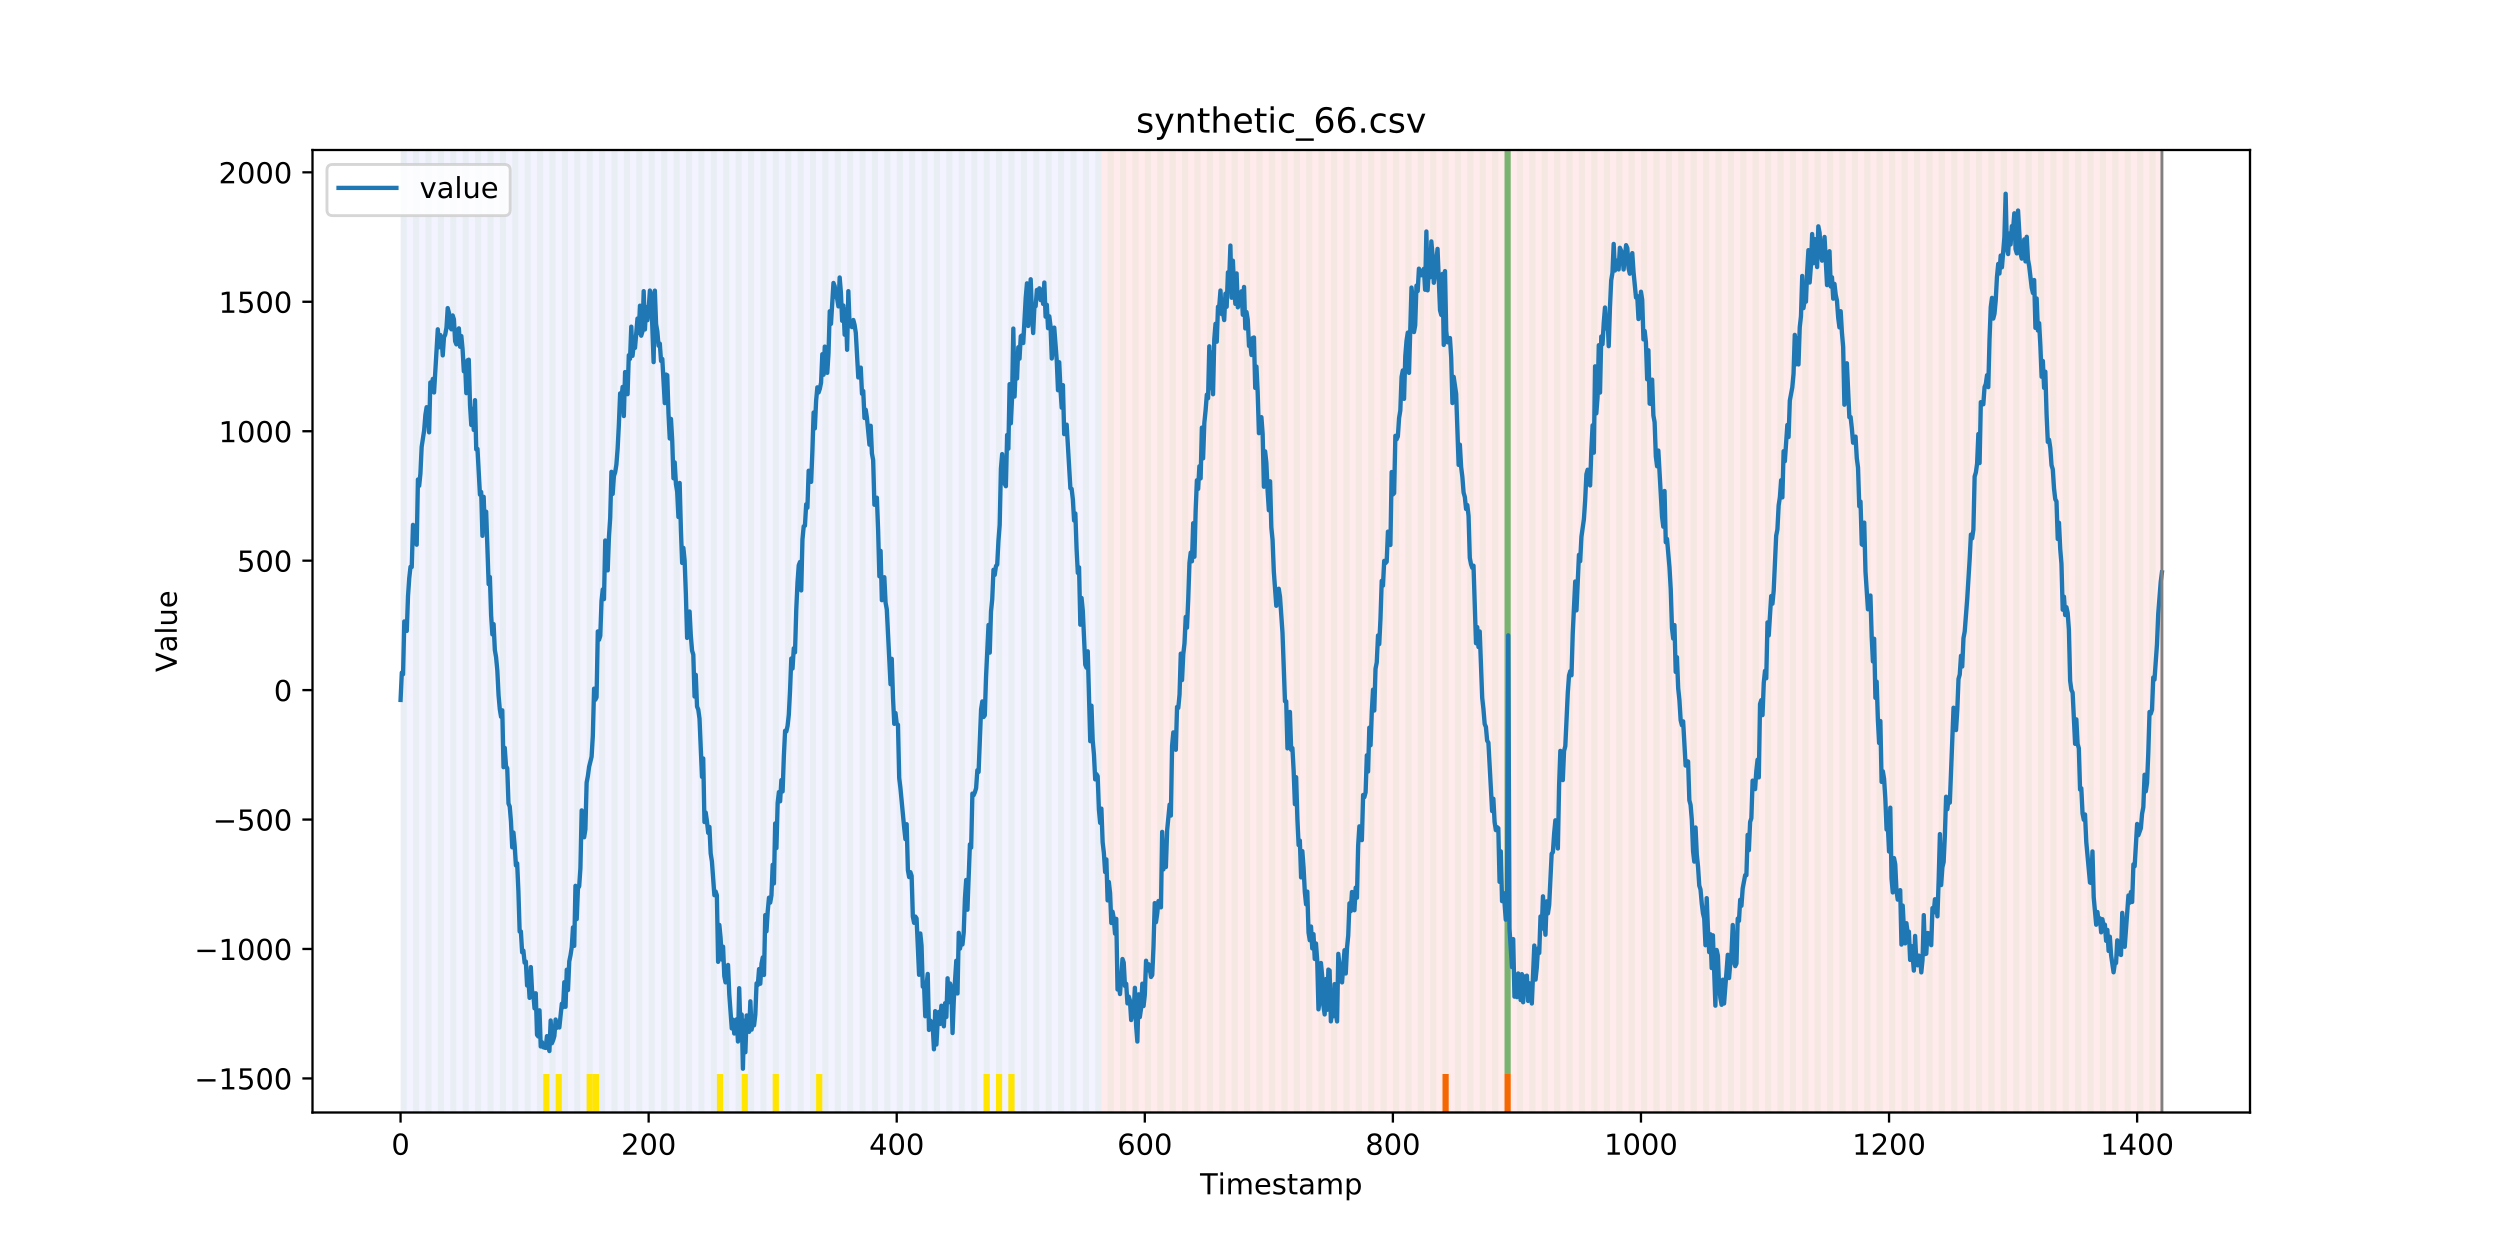 <?xml version="1.0" encoding="utf-8" standalone="no"?>
<!DOCTYPE svg PUBLIC "-//W3C//DTD SVG 1.1//EN"
  "http://www.w3.org/Graphics/SVG/1.1/DTD/svg11.dtd">
<!-- Created with matplotlib (https://matplotlib.org/) -->
<svg height="432pt" version="1.1" viewBox="0 0 864 432" width="864pt" xmlns="http://www.w3.org/2000/svg" xmlns:xlink="http://www.w3.org/1999/xlink">
 <defs>
  <style type="text/css">
*{stroke-linecap:butt;stroke-linejoin:round;}
  </style>
 </defs>
 <g id="figure_1">
  <g id="patch_1">
   <path d="M 0 432 
L 864 432 
L 864 0 
L 0 0 
z
" style="fill:#ffffff;"/>
  </g>
  <g id="axes_1">
   <g id="patch_2">
    <path d="M 108 384.48 
L 777.6 384.48 
L 777.6 51.84 
L 108 51.84 
z
" style="fill:#ffffff;"/>
   </g>
   <g id="patch_3">
    <path clip-path="url(#pa4bf9c5d51)" d="M 138.436 384.48 
L 138.436 51.84 
L 380.641 51.84 
L 380.641 384.48 
z
" style="fill:#0000ff;opacity:0.05;"/>
   </g>
   <g id="patch_4">
    <path clip-path="url(#pa4bf9c5d51)" d="M 380.641 384.48 
L 380.641 51.84 
L 747.164 51.84 
L 747.164 384.48 
z
" style="fill:#ff0000;opacity:0.08;"/>
   </g>
   <g id="patch_5">
    <path clip-path="url(#pa4bf9c5d51)" d="M 138.436 384.48 
L 138.436 51.84 
L 140.58 51.84 
L 140.58 384.48 
z
" style="fill:#008000;opacity:0.04;"/>
   </g>
   <g id="patch_6">
    <path clip-path="url(#pa4bf9c5d51)" d="M 142.723 384.48 
L 142.723 51.84 
L 144.867 51.84 
L 144.867 384.48 
z
" style="fill:#008000;opacity:0.04;"/>
   </g>
   <g id="patch_7">
    <path clip-path="url(#pa4bf9c5d51)" d="M 147.01 384.48 
L 147.01 51.84 
L 149.153 51.84 
L 149.153 384.48 
z
" style="fill:#008000;opacity:0.04;"/>
   </g>
   <g id="patch_8">
    <path clip-path="url(#pa4bf9c5d51)" d="M 151.297 384.48 
L 151.297 51.84 
L 153.44 51.84 
L 153.44 384.48 
z
" style="fill:#008000;opacity:0.04;"/>
   </g>
   <g id="patch_9">
    <path clip-path="url(#pa4bf9c5d51)" d="M 155.584 384.48 
L 155.584 51.84 
L 157.727 51.84 
L 157.727 384.48 
z
" style="fill:#008000;opacity:0.04;"/>
   </g>
   <g id="patch_10">
    <path clip-path="url(#pa4bf9c5d51)" d="M 159.87 384.48 
L 159.87 51.84 
L 162.014 51.84 
L 162.014 384.48 
z
" style="fill:#008000;opacity:0.04;"/>
   </g>
   <g id="patch_11">
    <path clip-path="url(#pa4bf9c5d51)" d="M 164.157 384.48 
L 164.157 51.84 
L 166.301 51.84 
L 166.301 384.48 
z
" style="fill:#008000;opacity:0.04;"/>
   </g>
   <g id="patch_12">
    <path clip-path="url(#pa4bf9c5d51)" d="M 168.444 384.48 
L 168.444 51.84 
L 170.587 51.84 
L 170.587 384.48 
z
" style="fill:#008000;opacity:0.04;"/>
   </g>
   <g id="patch_13">
    <path clip-path="url(#pa4bf9c5d51)" d="M 172.731 384.48 
L 172.731 51.84 
L 174.874 51.84 
L 174.874 384.48 
z
" style="fill:#008000;opacity:0.04;"/>
   </g>
   <g id="patch_14">
    <path clip-path="url(#pa4bf9c5d51)" d="M 177.018 384.48 
L 177.018 51.84 
L 179.161 51.84 
L 179.161 384.48 
z
" style="fill:#008000;opacity:0.04;"/>
   </g>
   <g id="patch_15">
    <path clip-path="url(#pa4bf9c5d51)" d="M 181.304 384.48 
L 181.304 51.84 
L 183.448 51.84 
L 183.448 384.48 
z
" style="fill:#008000;opacity:0.04;"/>
   </g>
   <g id="patch_16">
    <path clip-path="url(#pa4bf9c5d51)" d="M 185.591 384.48 
L 185.591 51.84 
L 187.735 51.84 
L 187.735 384.48 
z
" style="fill:#008000;opacity:0.04;"/>
   </g>
   <g id="patch_17">
    <path clip-path="url(#pa4bf9c5d51)" d="M 187.735 384.48 
L 187.735 371.174 
L 189.878 371.174 
L 189.878 384.48 
z
" style="fill:#ffe500;"/>
   </g>
   <g id="patch_18">
    <path clip-path="url(#pa4bf9c5d51)" d="M 189.878 384.48 
L 189.878 51.84 
L 192.022 51.84 
L 192.022 384.48 
z
" style="fill:#008000;opacity:0.04;"/>
   </g>
   <g id="patch_19">
    <path clip-path="url(#pa4bf9c5d51)" d="M 192.022 384.48 
L 192.022 371.174 
L 194.165 371.174 
L 194.165 384.48 
z
" style="fill:#ffe500;"/>
   </g>
   <g id="patch_20">
    <path clip-path="url(#pa4bf9c5d51)" d="M 194.165 384.48 
L 194.165 51.84 
L 196.308 51.84 
L 196.308 384.48 
z
" style="fill:#008000;opacity:0.04;"/>
   </g>
   <g id="patch_21">
    <path clip-path="url(#pa4bf9c5d51)" d="M 198.452 384.48 
L 198.452 51.84 
L 200.595 51.84 
L 200.595 384.48 
z
" style="fill:#008000;opacity:0.04;"/>
   </g>
   <g id="patch_22">
    <path clip-path="url(#pa4bf9c5d51)" d="M 202.739 384.48 
L 202.739 51.84 
L 204.882 51.84 
L 204.882 384.48 
z
" style="fill:#008000;opacity:0.04;"/>
   </g>
   <g id="patch_23">
    <path clip-path="url(#pa4bf9c5d51)" d="M 202.739 384.48 
L 202.739 371.174 
L 204.882 371.174 
L 204.882 384.48 
z
" style="fill:#ffe500;"/>
   </g>
   <g id="patch_24">
    <path clip-path="url(#pa4bf9c5d51)" d="M 204.882 384.48 
L 204.882 371.174 
L 207.025 371.174 
L 207.025 384.48 
z
" style="fill:#ffe500;"/>
   </g>
   <g id="patch_25">
    <path clip-path="url(#pa4bf9c5d51)" d="M 207.025 384.48 
L 207.025 51.84 
L 209.169 51.84 
L 209.169 384.48 
z
" style="fill:#008000;opacity:0.04;"/>
   </g>
   <g id="patch_26">
    <path clip-path="url(#pa4bf9c5d51)" d="M 211.312 384.48 
L 211.312 51.84 
L 213.456 51.84 
L 213.456 384.48 
z
" style="fill:#008000;opacity:0.04;"/>
   </g>
   <g id="patch_27">
    <path clip-path="url(#pa4bf9c5d51)" d="M 215.599 384.48 
L 215.599 51.84 
L 217.742 51.84 
L 217.742 384.48 
z
" style="fill:#008000;opacity:0.04;"/>
   </g>
   <g id="patch_28">
    <path clip-path="url(#pa4bf9c5d51)" d="M 219.886 384.48 
L 219.886 51.84 
L 222.029 51.84 
L 222.029 384.48 
z
" style="fill:#008000;opacity:0.04;"/>
   </g>
   <g id="patch_29">
    <path clip-path="url(#pa4bf9c5d51)" d="M 224.173 384.48 
L 224.173 51.84 
L 226.316 51.84 
L 226.316 384.48 
z
" style="fill:#008000;opacity:0.04;"/>
   </g>
   <g id="patch_30">
    <path clip-path="url(#pa4bf9c5d51)" d="M 228.459 384.48 
L 228.459 51.84 
L 230.603 51.84 
L 230.603 384.48 
z
" style="fill:#008000;opacity:0.04;"/>
   </g>
   <g id="patch_31">
    <path clip-path="url(#pa4bf9c5d51)" d="M 232.746 384.48 
L 232.746 51.84 
L 234.89 51.84 
L 234.89 384.48 
z
" style="fill:#008000;opacity:0.04;"/>
   </g>
   <g id="patch_32">
    <path clip-path="url(#pa4bf9c5d51)" d="M 237.033 384.48 
L 237.033 51.84 
L 239.176 51.84 
L 239.176 384.48 
z
" style="fill:#008000;opacity:0.04;"/>
   </g>
   <g id="patch_33">
    <path clip-path="url(#pa4bf9c5d51)" d="M 241.32 384.48 
L 241.32 51.84 
L 243.463 51.84 
L 243.463 384.48 
z
" style="fill:#008000;opacity:0.04;"/>
   </g>
   <g id="patch_34">
    <path clip-path="url(#pa4bf9c5d51)" d="M 245.607 384.48 
L 245.607 51.84 
L 247.75 51.84 
L 247.75 384.48 
z
" style="fill:#008000;opacity:0.04;"/>
   </g>
   <g id="patch_35">
    <path clip-path="url(#pa4bf9c5d51)" d="M 247.75 384.48 
L 247.75 371.174 
L 249.893 371.174 
L 249.893 384.48 
z
" style="fill:#ffe500;"/>
   </g>
   <g id="patch_36">
    <path clip-path="url(#pa4bf9c5d51)" d="M 249.893 384.48 
L 249.893 51.84 
L 252.037 51.84 
L 252.037 384.48 
z
" style="fill:#008000;opacity:0.04;"/>
   </g>
   <g id="patch_37">
    <path clip-path="url(#pa4bf9c5d51)" d="M 254.18 384.48 
L 254.18 51.84 
L 256.324 51.84 
L 256.324 384.48 
z
" style="fill:#008000;opacity:0.04;"/>
   </g>
   <g id="patch_38">
    <path clip-path="url(#pa4bf9c5d51)" d="M 256.324 384.48 
L 256.324 371.174 
L 258.467 371.174 
L 258.467 384.48 
z
" style="fill:#ffe500;"/>
   </g>
   <g id="patch_39">
    <path clip-path="url(#pa4bf9c5d51)" d="M 498.529 384.48 
L 498.529 371.174 
L 500.672 371.174 
L 500.672 384.48 
z
" style="fill:#ff6600;"/>
   </g>
   <g id="patch_40">
    <path clip-path="url(#pa4bf9c5d51)" d="M 258.467 384.48 
L 258.467 51.84 
L 260.61 51.84 
L 260.61 384.48 
z
" style="fill:#008000;opacity:0.04;"/>
   </g>
   <g id="patch_41">
    <path clip-path="url(#pa4bf9c5d51)" d="M 262.754 384.48 
L 262.754 51.84 
L 264.897 51.84 
L 264.897 384.48 
z
" style="fill:#008000;opacity:0.04;"/>
   </g>
   <g id="patch_42">
    <path clip-path="url(#pa4bf9c5d51)" d="M 267.041 384.48 
L 267.041 51.84 
L 269.184 51.84 
L 269.184 384.48 
z
" style="fill:#008000;opacity:0.04;"/>
   </g>
   <g id="patch_43">
    <path clip-path="url(#pa4bf9c5d51)" d="M 267.041 384.48 
L 267.041 371.174 
L 269.184 371.174 
L 269.184 384.48 
z
" style="fill:#ffe500;"/>
   </g>
   <g id="patch_44">
    <path clip-path="url(#pa4bf9c5d51)" d="M 271.328 384.48 
L 271.328 51.84 
L 273.471 51.84 
L 273.471 384.48 
z
" style="fill:#008000;opacity:0.04;"/>
   </g>
   <g id="patch_45">
    <path clip-path="url(#pa4bf9c5d51)" d="M 275.614 384.48 
L 275.614 51.84 
L 277.758 51.84 
L 277.758 384.48 
z
" style="fill:#008000;opacity:0.04;"/>
   </g>
   <g id="patch_46">
    <path clip-path="url(#pa4bf9c5d51)" d="M 519.963 384.48 
L 519.963 371.174 
L 522.106 371.174 
L 522.106 384.48 
z
" style="fill:#ff6600;"/>
   </g>
   <g id="patch_47">
    <path clip-path="url(#pa4bf9c5d51)" d="M 279.901 384.48 
L 279.901 51.84 
L 282.045 51.84 
L 282.045 384.48 
z
" style="fill:#008000;opacity:0.04;"/>
   </g>
   <g id="patch_48">
    <path clip-path="url(#pa4bf9c5d51)" d="M 282.045 384.48 
L 282.045 371.174 
L 284.188 371.174 
L 284.188 384.48 
z
" style="fill:#ffe500;"/>
   </g>
   <g id="patch_49">
    <path clip-path="url(#pa4bf9c5d51)" d="M 284.188 384.48 
L 284.188 51.84 
L 286.331 51.84 
L 286.331 384.48 
z
" style="fill:#008000;opacity:0.04;"/>
   </g>
   <g id="patch_50">
    <path clip-path="url(#pa4bf9c5d51)" d="M 288.475 384.48 
L 288.475 51.84 
L 290.618 51.84 
L 290.618 384.48 
z
" style="fill:#008000;opacity:0.04;"/>
   </g>
   <g id="patch_51">
    <path clip-path="url(#pa4bf9c5d51)" d="M 292.762 384.48 
L 292.762 51.84 
L 294.905 51.84 
L 294.905 384.48 
z
" style="fill:#008000;opacity:0.04;"/>
   </g>
   <g id="patch_52">
    <path clip-path="url(#pa4bf9c5d51)" d="M 297.048 384.48 
L 297.048 51.84 
L 299.192 51.84 
L 299.192 384.48 
z
" style="fill:#008000;opacity:0.04;"/>
   </g>
   <g id="patch_53">
    <path clip-path="url(#pa4bf9c5d51)" d="M 301.335 384.48 
L 301.335 51.84 
L 303.479 51.84 
L 303.479 384.48 
z
" style="fill:#008000;opacity:0.04;"/>
   </g>
   <g id="patch_54">
    <path clip-path="url(#pa4bf9c5d51)" d="M 305.622 384.48 
L 305.622 51.84 
L 307.765 51.84 
L 307.765 384.48 
z
" style="fill:#008000;opacity:0.04;"/>
   </g>
   <g id="patch_55">
    <path clip-path="url(#pa4bf9c5d51)" d="M 309.909 384.48 
L 309.909 51.84 
L 312.052 51.84 
L 312.052 384.48 
z
" style="fill:#008000;opacity:0.04;"/>
   </g>
   <g id="patch_56">
    <path clip-path="url(#pa4bf9c5d51)" d="M 314.196 384.48 
L 314.196 51.84 
L 316.339 51.84 
L 316.339 384.48 
z
" style="fill:#008000;opacity:0.04;"/>
   </g>
   <g id="patch_57">
    <path clip-path="url(#pa4bf9c5d51)" d="M 318.482 384.48 
L 318.482 51.84 
L 320.626 51.84 
L 320.626 384.48 
z
" style="fill:#008000;opacity:0.04;"/>
   </g>
   <g id="patch_58">
    <path clip-path="url(#pa4bf9c5d51)" d="M 322.769 384.48 
L 322.769 51.84 
L 324.913 51.84 
L 324.913 384.48 
z
" style="fill:#008000;opacity:0.04;"/>
   </g>
   <g id="patch_59">
    <path clip-path="url(#pa4bf9c5d51)" d="M 327.056 384.48 
L 327.056 51.84 
L 329.199 51.84 
L 329.199 384.48 
z
" style="fill:#008000;opacity:0.04;"/>
   </g>
   <g id="patch_60">
    <path clip-path="url(#pa4bf9c5d51)" d="M 331.343 384.48 
L 331.343 51.84 
L 333.486 51.84 
L 333.486 384.48 
z
" style="fill:#008000;opacity:0.04;"/>
   </g>
   <g id="patch_61">
    <path clip-path="url(#pa4bf9c5d51)" d="M 335.63 384.48 
L 335.63 51.84 
L 337.773 51.84 
L 337.773 384.48 
z
" style="fill:#008000;opacity:0.04;"/>
   </g>
   <g id="patch_62">
    <path clip-path="url(#pa4bf9c5d51)" d="M 339.917 384.48 
L 339.917 51.84 
L 342.06 51.84 
L 342.06 384.48 
z
" style="fill:#008000;opacity:0.04;"/>
   </g>
   <g id="patch_63">
    <path clip-path="url(#pa4bf9c5d51)" d="M 339.917 384.48 
L 339.917 371.174 
L 342.06 371.174 
L 342.06 384.48 
z
" style="fill:#ffe500;"/>
   </g>
   <g id="patch_64">
    <path clip-path="url(#pa4bf9c5d51)" d="M 344.203 384.48 
L 344.203 51.84 
L 346.347 51.84 
L 346.347 384.48 
z
" style="fill:#008000;opacity:0.04;"/>
   </g>
   <g id="patch_65">
    <path clip-path="url(#pa4bf9c5d51)" d="M 344.203 384.48 
L 344.203 371.174 
L 346.347 371.174 
L 346.347 384.48 
z
" style="fill:#ffe500;"/>
   </g>
   <g id="patch_66">
    <path clip-path="url(#pa4bf9c5d51)" d="M 348.49 384.48 
L 348.49 51.84 
L 350.634 51.84 
L 350.634 384.48 
z
" style="fill:#008000;opacity:0.04;"/>
   </g>
   <g id="patch_67">
    <path clip-path="url(#pa4bf9c5d51)" d="M 348.49 384.48 
L 348.49 371.174 
L 350.634 371.174 
L 350.634 384.48 
z
" style="fill:#ffe500;"/>
   </g>
   <g id="patch_68">
    <path clip-path="url(#pa4bf9c5d51)" d="M 352.777 384.48 
L 352.777 51.84 
L 354.92 51.84 
L 354.92 384.48 
z
" style="fill:#008000;opacity:0.04;"/>
   </g>
   <g id="patch_69">
    <path clip-path="url(#pa4bf9c5d51)" d="M 357.064 384.48 
L 357.064 51.84 
L 359.207 51.84 
L 359.207 384.48 
z
" style="fill:#008000;opacity:0.04;"/>
   </g>
   <g id="patch_70">
    <path clip-path="url(#pa4bf9c5d51)" d="M 361.351 384.48 
L 361.351 51.84 
L 363.494 51.84 
L 363.494 384.48 
z
" style="fill:#008000;opacity:0.04;"/>
   </g>
   <g id="patch_71">
    <path clip-path="url(#pa4bf9c5d51)" d="M 365.637 384.48 
L 365.637 51.84 
L 367.781 51.84 
L 367.781 384.48 
z
" style="fill:#008000;opacity:0.04;"/>
   </g>
   <g id="patch_72">
    <path clip-path="url(#pa4bf9c5d51)" d="M 369.924 384.48 
L 369.924 51.84 
L 372.068 51.84 
L 372.068 384.48 
z
" style="fill:#008000;opacity:0.04;"/>
   </g>
   <g id="patch_73">
    <path clip-path="url(#pa4bf9c5d51)" d="M 374.211 384.48 
L 374.211 51.84 
L 376.354 51.84 
L 376.354 384.48 
z
" style="fill:#008000;opacity:0.04;"/>
   </g>
   <g id="patch_74">
    <path clip-path="url(#pa4bf9c5d51)" d="M 378.498 384.48 
L 378.498 51.84 
L 380.641 51.84 
L 380.641 384.48 
z
" style="fill:#008000;opacity:0.04;"/>
   </g>
   <g id="patch_75">
    <path clip-path="url(#pa4bf9c5d51)" d="M 382.785 384.48 
L 382.785 51.84 
L 384.928 51.84 
L 384.928 384.48 
z
" style="fill:#008000;opacity:0.04;"/>
   </g>
   <g id="patch_76">
    <path clip-path="url(#pa4bf9c5d51)" d="M 387.071 384.48 
L 387.071 51.84 
L 389.215 51.84 
L 389.215 384.48 
z
" style="fill:#008000;opacity:0.04;"/>
   </g>
   <g id="patch_77">
    <path clip-path="url(#pa4bf9c5d51)" d="M 391.358 384.48 
L 391.358 51.84 
L 393.502 51.84 
L 393.502 384.48 
z
" style="fill:#008000;opacity:0.04;"/>
   </g>
   <g id="patch_78">
    <path clip-path="url(#pa4bf9c5d51)" d="M 395.645 384.48 
L 395.645 51.84 
L 397.788 51.84 
L 397.788 384.48 
z
" style="fill:#008000;opacity:0.04;"/>
   </g>
   <g id="patch_79">
    <path clip-path="url(#pa4bf9c5d51)" d="M 399.932 384.48 
L 399.932 51.84 
L 402.075 51.84 
L 402.075 384.48 
z
" style="fill:#008000;opacity:0.04;"/>
   </g>
   <g id="patch_80">
    <path clip-path="url(#pa4bf9c5d51)" d="M 404.219 384.48 
L 404.219 51.84 
L 406.362 51.84 
L 406.362 384.48 
z
" style="fill:#008000;opacity:0.04;"/>
   </g>
   <g id="patch_81">
    <path clip-path="url(#pa4bf9c5d51)" d="M 408.506 384.48 
L 408.506 51.84 
L 410.649 51.84 
L 410.649 384.48 
z
" style="fill:#008000;opacity:0.04;"/>
   </g>
   <g id="patch_82">
    <path clip-path="url(#pa4bf9c5d51)" d="M 412.792 384.48 
L 412.792 51.84 
L 414.936 51.84 
L 414.936 384.48 
z
" style="fill:#008000;opacity:0.04;"/>
   </g>
   <g id="patch_83">
    <path clip-path="url(#pa4bf9c5d51)" d="M 417.079 384.48 
L 417.079 51.84 
L 419.223 51.84 
L 419.223 384.48 
z
" style="fill:#008000;opacity:0.04;"/>
   </g>
   <g id="patch_84">
    <path clip-path="url(#pa4bf9c5d51)" d="M 421.366 384.48 
L 421.366 51.84 
L 423.509 51.84 
L 423.509 384.48 
z
" style="fill:#008000;opacity:0.04;"/>
   </g>
   <g id="patch_85">
    <path clip-path="url(#pa4bf9c5d51)" d="M 425.653 384.48 
L 425.653 51.84 
L 427.796 51.84 
L 427.796 384.48 
z
" style="fill:#008000;opacity:0.04;"/>
   </g>
   <g id="patch_86">
    <path clip-path="url(#pa4bf9c5d51)" d="M 429.94 384.48 
L 429.94 51.84 
L 432.083 51.84 
L 432.083 384.48 
z
" style="fill:#008000;opacity:0.04;"/>
   </g>
   <g id="patch_87">
    <path clip-path="url(#pa4bf9c5d51)" d="M 434.226 384.48 
L 434.226 51.84 
L 436.37 51.84 
L 436.37 384.48 
z
" style="fill:#008000;opacity:0.04;"/>
   </g>
   <g id="patch_88">
    <path clip-path="url(#pa4bf9c5d51)" d="M 438.513 384.48 
L 438.513 51.84 
L 440.657 51.84 
L 440.657 384.48 
z
" style="fill:#008000;opacity:0.04;"/>
   </g>
   <g id="patch_89">
    <path clip-path="url(#pa4bf9c5d51)" d="M 442.8 384.48 
L 442.8 51.84 
L 444.943 51.84 
L 444.943 384.48 
z
" style="fill:#008000;opacity:0.04;"/>
   </g>
   <g id="patch_90">
    <path clip-path="url(#pa4bf9c5d51)" d="M 447.087 384.48 
L 447.087 51.84 
L 449.23 51.84 
L 449.23 384.48 
z
" style="fill:#008000;opacity:0.04;"/>
   </g>
   <g id="patch_91">
    <path clip-path="url(#pa4bf9c5d51)" d="M 451.374 384.48 
L 451.374 51.84 
L 453.517 51.84 
L 453.517 384.48 
z
" style="fill:#008000;opacity:0.04;"/>
   </g>
   <g id="patch_92">
    <path clip-path="url(#pa4bf9c5d51)" d="M 455.66 384.48 
L 455.66 51.84 
L 457.804 51.84 
L 457.804 384.48 
z
" style="fill:#008000;opacity:0.04;"/>
   </g>
   <g id="patch_93">
    <path clip-path="url(#pa4bf9c5d51)" d="M 459.947 384.48 
L 459.947 51.84 
L 462.091 51.84 
L 462.091 384.48 
z
" style="fill:#008000;opacity:0.04;"/>
   </g>
   <g id="patch_94">
    <path clip-path="url(#pa4bf9c5d51)" d="M 464.234 384.48 
L 464.234 51.84 
L 466.377 51.84 
L 466.377 384.48 
z
" style="fill:#008000;opacity:0.04;"/>
   </g>
   <g id="patch_95">
    <path clip-path="url(#pa4bf9c5d51)" d="M 468.521 384.48 
L 468.521 51.84 
L 470.664 51.84 
L 470.664 384.48 
z
" style="fill:#008000;opacity:0.04;"/>
   </g>
   <g id="patch_96">
    <path clip-path="url(#pa4bf9c5d51)" d="M 472.808 384.48 
L 472.808 51.84 
L 474.951 51.84 
L 474.951 384.48 
z
" style="fill:#008000;opacity:0.04;"/>
   </g>
   <g id="patch_97">
    <path clip-path="url(#pa4bf9c5d51)" d="M 477.094 384.48 
L 477.094 51.84 
L 479.238 51.84 
L 479.238 384.48 
z
" style="fill:#008000;opacity:0.04;"/>
   </g>
   <g id="patch_98">
    <path clip-path="url(#pa4bf9c5d51)" d="M 481.381 384.48 
L 481.381 51.84 
L 483.525 51.84 
L 483.525 384.48 
z
" style="fill:#008000;opacity:0.04;"/>
   </g>
   <g id="patch_99">
    <path clip-path="url(#pa4bf9c5d51)" d="M 485.668 384.48 
L 485.668 51.84 
L 487.812 51.84 
L 487.812 384.48 
z
" style="fill:#008000;opacity:0.04;"/>
   </g>
   <g id="patch_100">
    <path clip-path="url(#pa4bf9c5d51)" d="M 489.955 384.48 
L 489.955 51.84 
L 492.098 51.84 
L 492.098 384.48 
z
" style="fill:#008000;opacity:0.04;"/>
   </g>
   <g id="patch_101">
    <path clip-path="url(#pa4bf9c5d51)" d="M 494.242 384.48 
L 494.242 51.84 
L 496.385 51.84 
L 496.385 384.48 
z
" style="fill:#008000;opacity:0.04;"/>
   </g>
   <g id="patch_102">
    <path clip-path="url(#pa4bf9c5d51)" d="M 498.529 384.48 
L 498.529 51.84 
L 500.672 51.84 
L 500.672 384.48 
z
" style="fill:#008000;opacity:0.04;"/>
   </g>
   <g id="patch_103">
    <path clip-path="url(#pa4bf9c5d51)" d="M 502.815 384.48 
L 502.815 51.84 
L 504.959 51.84 
L 504.959 384.48 
z
" style="fill:#008000;opacity:0.04;"/>
   </g>
   <g id="patch_104">
    <path clip-path="url(#pa4bf9c5d51)" d="M 507.102 384.48 
L 507.102 51.84 
L 509.246 51.84 
L 509.246 384.48 
z
" style="fill:#008000;opacity:0.04;"/>
   </g>
   <g id="patch_105">
    <path clip-path="url(#pa4bf9c5d51)" d="M 511.389 384.48 
L 511.389 51.84 
L 513.532 51.84 
L 513.532 384.48 
z
" style="fill:#008000;opacity:0.04;"/>
   </g>
   <g id="patch_106">
    <path clip-path="url(#pa4bf9c5d51)" d="M 515.676 384.48 
L 515.676 51.84 
L 517.819 51.84 
L 517.819 384.48 
z
" style="fill:#008000;opacity:0.04;"/>
   </g>
   <g id="patch_107">
    <path clip-path="url(#pa4bf9c5d51)" d="M 519.963 384.48 
L 519.963 51.84 
L 522.106 51.84 
L 522.106 384.48 
z
" style="fill:#008000;opacity:0.04;"/>
   </g>
   <g id="patch_108">
    <path clip-path="url(#pa4bf9c5d51)" d="M 519.963 371.174 
L 519.963 51.84 
L 522.106 51.84 
L 522.106 371.174 
z
" style="fill:#008000;opacity:0.5;"/>
   </g>
   <g id="patch_109">
    <path clip-path="url(#pa4bf9c5d51)" d="M 524.249 384.48 
L 524.249 51.84 
L 526.393 51.84 
L 526.393 384.48 
z
" style="fill:#008000;opacity:0.04;"/>
   </g>
   <g id="patch_110">
    <path clip-path="url(#pa4bf9c5d51)" d="M 528.536 384.48 
L 528.536 51.84 
L 530.68 51.84 
L 530.68 384.48 
z
" style="fill:#008000;opacity:0.04;"/>
   </g>
   <g id="patch_111">
    <path clip-path="url(#pa4bf9c5d51)" d="M 532.823 384.48 
L 532.823 51.84 
L 534.966 51.84 
L 534.966 384.48 
z
" style="fill:#008000;opacity:0.04;"/>
   </g>
   <g id="patch_112">
    <path clip-path="url(#pa4bf9c5d51)" d="M 537.11 384.48 
L 537.11 51.84 
L 539.253 51.84 
L 539.253 384.48 
z
" style="fill:#008000;opacity:0.04;"/>
   </g>
   <g id="patch_113">
    <path clip-path="url(#pa4bf9c5d51)" d="M 541.397 384.48 
L 541.397 51.84 
L 543.54 51.84 
L 543.54 384.48 
z
" style="fill:#008000;opacity:0.04;"/>
   </g>
   <g id="patch_114">
    <path clip-path="url(#pa4bf9c5d51)" d="M 545.683 384.48 
L 545.683 51.84 
L 547.827 51.84 
L 547.827 384.48 
z
" style="fill:#008000;opacity:0.04;"/>
   </g>
   <g id="patch_115">
    <path clip-path="url(#pa4bf9c5d51)" d="M 549.97 384.48 
L 549.97 51.84 
L 552.114 51.84 
L 552.114 384.48 
z
" style="fill:#008000;opacity:0.04;"/>
   </g>
   <g id="patch_116">
    <path clip-path="url(#pa4bf9c5d51)" d="M 554.257 384.48 
L 554.257 51.84 
L 556.401 51.84 
L 556.401 384.48 
z
" style="fill:#008000;opacity:0.04;"/>
   </g>
   <g id="patch_117">
    <path clip-path="url(#pa4bf9c5d51)" d="M 558.544 384.48 
L 558.544 51.84 
L 560.687 51.84 
L 560.687 384.48 
z
" style="fill:#008000;opacity:0.04;"/>
   </g>
   <g id="patch_118">
    <path clip-path="url(#pa4bf9c5d51)" d="M 562.831 384.48 
L 562.831 51.84 
L 564.974 51.84 
L 564.974 384.48 
z
" style="fill:#008000;opacity:0.04;"/>
   </g>
   <g id="patch_119">
    <path clip-path="url(#pa4bf9c5d51)" d="M 567.118 384.48 
L 567.118 51.84 
L 569.261 51.84 
L 569.261 384.48 
z
" style="fill:#008000;opacity:0.04;"/>
   </g>
   <g id="patch_120">
    <path clip-path="url(#pa4bf9c5d51)" d="M 571.404 384.48 
L 571.404 51.84 
L 573.548 51.84 
L 573.548 384.48 
z
" style="fill:#008000;opacity:0.04;"/>
   </g>
   <g id="patch_121">
    <path clip-path="url(#pa4bf9c5d51)" d="M 575.691 384.48 
L 575.691 51.84 
L 577.835 51.84 
L 577.835 384.48 
z
" style="fill:#008000;opacity:0.04;"/>
   </g>
   <g id="patch_122">
    <path clip-path="url(#pa4bf9c5d51)" d="M 579.978 384.48 
L 579.978 51.84 
L 582.121 51.84 
L 582.121 384.48 
z
" style="fill:#008000;opacity:0.04;"/>
   </g>
   <g id="patch_123">
    <path clip-path="url(#pa4bf9c5d51)" d="M 584.265 384.48 
L 584.265 51.84 
L 586.408 51.84 
L 586.408 384.48 
z
" style="fill:#008000;opacity:0.04;"/>
   </g>
   <g id="patch_124">
    <path clip-path="url(#pa4bf9c5d51)" d="M 588.552 384.48 
L 588.552 51.84 
L 590.695 51.84 
L 590.695 384.48 
z
" style="fill:#008000;opacity:0.04;"/>
   </g>
   <g id="patch_125">
    <path clip-path="url(#pa4bf9c5d51)" d="M 592.838 384.48 
L 592.838 51.84 
L 594.982 51.84 
L 594.982 384.48 
z
" style="fill:#008000;opacity:0.04;"/>
   </g>
   <g id="patch_126">
    <path clip-path="url(#pa4bf9c5d51)" d="M 597.125 384.48 
L 597.125 51.84 
L 599.269 51.84 
L 599.269 384.48 
z
" style="fill:#008000;opacity:0.04;"/>
   </g>
   <g id="patch_127">
    <path clip-path="url(#pa4bf9c5d51)" d="M 601.412 384.48 
L 601.412 51.84 
L 603.555 51.84 
L 603.555 384.48 
z
" style="fill:#008000;opacity:0.04;"/>
   </g>
   <g id="patch_128">
    <path clip-path="url(#pa4bf9c5d51)" d="M 605.699 384.48 
L 605.699 51.84 
L 607.842 51.84 
L 607.842 384.48 
z
" style="fill:#008000;opacity:0.04;"/>
   </g>
   <g id="patch_129">
    <path clip-path="url(#pa4bf9c5d51)" d="M 609.986 384.48 
L 609.986 51.84 
L 612.129 51.84 
L 612.129 384.48 
z
" style="fill:#008000;opacity:0.04;"/>
   </g>
   <g id="patch_130">
    <path clip-path="url(#pa4bf9c5d51)" d="M 614.272 384.48 
L 614.272 51.84 
L 616.416 51.84 
L 616.416 384.48 
z
" style="fill:#008000;opacity:0.04;"/>
   </g>
   <g id="patch_131">
    <path clip-path="url(#pa4bf9c5d51)" d="M 618.559 384.48 
L 618.559 51.84 
L 620.703 51.84 
L 620.703 384.48 
z
" style="fill:#008000;opacity:0.04;"/>
   </g>
   <g id="patch_132">
    <path clip-path="url(#pa4bf9c5d51)" d="M 622.846 384.48 
L 622.846 51.84 
L 624.99 51.84 
L 624.99 384.48 
z
" style="fill:#008000;opacity:0.04;"/>
   </g>
   <g id="patch_133">
    <path clip-path="url(#pa4bf9c5d51)" d="M 627.133 384.48 
L 627.133 51.84 
L 629.276 51.84 
L 629.276 384.48 
z
" style="fill:#008000;opacity:0.04;"/>
   </g>
   <g id="patch_134">
    <path clip-path="url(#pa4bf9c5d51)" d="M 631.42 384.48 
L 631.42 51.84 
L 633.563 51.84 
L 633.563 384.48 
z
" style="fill:#008000;opacity:0.04;"/>
   </g>
   <g id="patch_135">
    <path clip-path="url(#pa4bf9c5d51)" d="M 635.707 384.48 
L 635.707 51.84 
L 637.85 51.84 
L 637.85 384.48 
z
" style="fill:#008000;opacity:0.04;"/>
   </g>
   <g id="patch_136">
    <path clip-path="url(#pa4bf9c5d51)" d="M 639.993 384.48 
L 639.993 51.84 
L 642.137 51.84 
L 642.137 384.48 
z
" style="fill:#008000;opacity:0.04;"/>
   </g>
   <g id="patch_137">
    <path clip-path="url(#pa4bf9c5d51)" d="M 644.28 384.48 
L 644.28 51.84 
L 646.424 51.84 
L 646.424 384.48 
z
" style="fill:#008000;opacity:0.04;"/>
   </g>
   <g id="patch_138">
    <path clip-path="url(#pa4bf9c5d51)" d="M 648.567 384.48 
L 648.567 51.84 
L 650.71 51.84 
L 650.71 384.48 
z
" style="fill:#008000;opacity:0.04;"/>
   </g>
   <g id="patch_139">
    <path clip-path="url(#pa4bf9c5d51)" d="M 652.854 384.48 
L 652.854 51.84 
L 654.997 51.84 
L 654.997 384.48 
z
" style="fill:#008000;opacity:0.04;"/>
   </g>
   <g id="patch_140">
    <path clip-path="url(#pa4bf9c5d51)" d="M 657.141 384.48 
L 657.141 51.84 
L 659.284 51.84 
L 659.284 384.48 
z
" style="fill:#008000;opacity:0.04;"/>
   </g>
   <g id="patch_141">
    <path clip-path="url(#pa4bf9c5d51)" d="M 661.427 384.48 
L 661.427 51.84 
L 663.571 51.84 
L 663.571 384.48 
z
" style="fill:#008000;opacity:0.04;"/>
   </g>
   <g id="patch_142">
    <path clip-path="url(#pa4bf9c5d51)" d="M 665.714 384.48 
L 665.714 51.84 
L 667.858 51.84 
L 667.858 384.48 
z
" style="fill:#008000;opacity:0.04;"/>
   </g>
   <g id="patch_143">
    <path clip-path="url(#pa4bf9c5d51)" d="M 670.001 384.48 
L 670.001 51.84 
L 672.144 51.84 
L 672.144 384.48 
z
" style="fill:#008000;opacity:0.04;"/>
   </g>
   <g id="patch_144">
    <path clip-path="url(#pa4bf9c5d51)" d="M 674.288 384.48 
L 674.288 51.84 
L 676.431 51.84 
L 676.431 384.48 
z
" style="fill:#008000;opacity:0.04;"/>
   </g>
   <g id="patch_145">
    <path clip-path="url(#pa4bf9c5d51)" d="M 678.575 384.48 
L 678.575 51.84 
L 680.718 51.84 
L 680.718 384.48 
z
" style="fill:#008000;opacity:0.04;"/>
   </g>
   <g id="patch_146">
    <path clip-path="url(#pa4bf9c5d51)" d="M 682.861 384.48 
L 682.861 51.84 
L 685.005 51.84 
L 685.005 384.48 
z
" style="fill:#008000;opacity:0.04;"/>
   </g>
   <g id="patch_147">
    <path clip-path="url(#pa4bf9c5d51)" d="M 687.148 384.48 
L 687.148 51.84 
L 689.292 51.84 
L 689.292 384.48 
z
" style="fill:#008000;opacity:0.04;"/>
   </g>
   <g id="patch_148">
    <path clip-path="url(#pa4bf9c5d51)" d="M 691.435 384.48 
L 691.435 51.84 
L 693.578 51.84 
L 693.578 384.48 
z
" style="fill:#008000;opacity:0.04;"/>
   </g>
   <g id="patch_149">
    <path clip-path="url(#pa4bf9c5d51)" d="M 695.722 384.48 
L 695.722 51.84 
L 697.865 51.84 
L 697.865 384.48 
z
" style="fill:#008000;opacity:0.04;"/>
   </g>
   <g id="patch_150">
    <path clip-path="url(#pa4bf9c5d51)" d="M 700.009 384.48 
L 700.009 51.84 
L 702.152 51.84 
L 702.152 384.48 
z
" style="fill:#008000;opacity:0.04;"/>
   </g>
   <g id="patch_151">
    <path clip-path="url(#pa4bf9c5d51)" d="M 704.296 384.48 
L 704.296 51.84 
L 706.439 51.84 
L 706.439 384.48 
z
" style="fill:#008000;opacity:0.04;"/>
   </g>
   <g id="patch_152">
    <path clip-path="url(#pa4bf9c5d51)" d="M 708.582 384.48 
L 708.582 51.84 
L 710.726 51.84 
L 710.726 384.48 
z
" style="fill:#008000;opacity:0.04;"/>
   </g>
   <g id="patch_153">
    <path clip-path="url(#pa4bf9c5d51)" d="M 712.869 384.48 
L 712.869 51.84 
L 715.013 51.84 
L 715.013 384.48 
z
" style="fill:#008000;opacity:0.04;"/>
   </g>
   <g id="patch_154">
    <path clip-path="url(#pa4bf9c5d51)" d="M 717.156 384.48 
L 717.156 51.84 
L 719.299 51.84 
L 719.299 384.48 
z
" style="fill:#008000;opacity:0.04;"/>
   </g>
   <g id="patch_155">
    <path clip-path="url(#pa4bf9c5d51)" d="M 721.443 384.48 
L 721.443 51.84 
L 723.586 51.84 
L 723.586 384.48 
z
" style="fill:#008000;opacity:0.04;"/>
   </g>
   <g id="patch_156">
    <path clip-path="url(#pa4bf9c5d51)" d="M 725.73 384.48 
L 725.73 51.84 
L 727.873 51.84 
L 727.873 384.48 
z
" style="fill:#008000;opacity:0.04;"/>
   </g>
   <g id="patch_157">
    <path clip-path="url(#pa4bf9c5d51)" d="M 730.016 384.48 
L 730.016 51.84 
L 732.16 51.84 
L 732.16 384.48 
z
" style="fill:#008000;opacity:0.04;"/>
   </g>
   <g id="patch_158">
    <path clip-path="url(#pa4bf9c5d51)" d="M 734.303 384.48 
L 734.303 51.84 
L 736.447 51.84 
L 736.447 384.48 
z
" style="fill:#008000;opacity:0.04;"/>
   </g>
   <g id="patch_159">
    <path clip-path="url(#pa4bf9c5d51)" d="M 738.59 384.48 
L 738.59 51.84 
L 740.733 51.84 
L 740.733 384.48 
z
" style="fill:#008000;opacity:0.04;"/>
   </g>
   <g id="patch_160">
    <path clip-path="url(#pa4bf9c5d51)" d="M 742.877 384.48 
L 742.877 51.84 
L 745.02 51.84 
L 745.02 384.48 
z
" style="fill:#008000;opacity:0.04;"/>
   </g>
   <g id="matplotlib.axis_1">
    <g id="xtick_1">
     <g id="line2d_1">
      <defs>
       <path d="M 0 0 
L 0 3.5 
" id="m1865249fc5" style="stroke:#000000;stroke-width:0.8;"/>
      </defs>
      <g>
       <use style="stroke:#000000;stroke-width:0.8;" x="138.436" xlink:href="#m1865249fc5" y="384.48"/>
      </g>
     </g>
     <g id="text_1">
      <!-- 0 -->
      <defs>
       <path d="M 31.781 66.406 
Q 24.172 66.406 20.328 58.906 
Q 16.5 51.422 16.5 36.375 
Q 16.5 21.391 20.328 13.891 
Q 24.172 6.391 31.781 6.391 
Q 39.453 6.391 43.281 13.891 
Q 47.125 21.391 47.125 36.375 
Q 47.125 51.422 43.281 58.906 
Q 39.453 66.406 31.781 66.406 
z
M 31.781 74.219 
Q 44.047 74.219 50.516 64.516 
Q 56.984 54.828 56.984 36.375 
Q 56.984 17.969 50.516 8.266 
Q 44.047 -1.422 31.781 -1.422 
Q 19.531 -1.422 13.062 8.266 
Q 6.594 17.969 6.594 36.375 
Q 6.594 54.828 13.062 64.516 
Q 19.531 74.219 31.781 74.219 
z
" id="DejaVuSans-48"/>
      </defs>
      <g transform="translate(135.255 399.078)scale(0.1 -0.1)">
       <use xlink:href="#DejaVuSans-48"/>
      </g>
     </g>
    </g>
    <g id="xtick_2">
     <g id="line2d_2">
      <g>
       <use style="stroke:#000000;stroke-width:0.8;" x="224.173" xlink:href="#m1865249fc5" y="384.48"/>
      </g>
     </g>
     <g id="text_2">
      <!-- 200 -->
      <defs>
       <path d="M 19.188 8.297 
L 53.609 8.297 
L 53.609 0 
L 7.328 0 
L 7.328 8.297 
Q 12.938 14.109 22.625 23.891 
Q 32.328 33.688 34.812 36.531 
Q 39.547 41.844 41.422 45.531 
Q 43.312 49.219 43.312 52.781 
Q 43.312 58.594 39.234 62.25 
Q 35.156 65.922 28.609 65.922 
Q 23.969 65.922 18.812 64.312 
Q 13.672 62.703 7.812 59.422 
L 7.812 69.391 
Q 13.766 71.781 18.938 73 
Q 24.125 74.219 28.422 74.219 
Q 39.75 74.219 46.484 68.547 
Q 53.219 62.891 53.219 53.422 
Q 53.219 48.922 51.531 44.891 
Q 49.859 40.875 45.406 35.406 
Q 44.188 33.984 37.641 27.219 
Q 31.109 20.453 19.188 8.297 
z
" id="DejaVuSans-50"/>
      </defs>
      <g transform="translate(214.629 399.078)scale(0.1 -0.1)">
       <use xlink:href="#DejaVuSans-50"/>
       <use x="63.623" xlink:href="#DejaVuSans-48"/>
       <use x="127.246" xlink:href="#DejaVuSans-48"/>
      </g>
     </g>
    </g>
    <g id="xtick_3">
     <g id="line2d_3">
      <g>
       <use style="stroke:#000000;stroke-width:0.8;" x="309.909" xlink:href="#m1865249fc5" y="384.48"/>
      </g>
     </g>
     <g id="text_3">
      <!-- 400 -->
      <defs>
       <path d="M 37.797 64.312 
L 12.891 25.391 
L 37.797 25.391 
z
M 35.203 72.906 
L 47.609 72.906 
L 47.609 25.391 
L 58.016 25.391 
L 58.016 17.188 
L 47.609 17.188 
L 47.609 0 
L 37.797 0 
L 37.797 17.188 
L 4.891 17.188 
L 4.891 26.703 
z
" id="DejaVuSans-52"/>
      </defs>
      <g transform="translate(300.365 399.078)scale(0.1 -0.1)">
       <use xlink:href="#DejaVuSans-52"/>
       <use x="63.623" xlink:href="#DejaVuSans-48"/>
       <use x="127.246" xlink:href="#DejaVuSans-48"/>
      </g>
     </g>
    </g>
    <g id="xtick_4">
     <g id="line2d_4">
      <g>
       <use style="stroke:#000000;stroke-width:0.8;" x="395.645" xlink:href="#m1865249fc5" y="384.48"/>
      </g>
     </g>
     <g id="text_4">
      <!-- 600 -->
      <defs>
       <path d="M 33.016 40.375 
Q 26.375 40.375 22.484 35.828 
Q 18.609 31.297 18.609 23.391 
Q 18.609 15.531 22.484 10.953 
Q 26.375 6.391 33.016 6.391 
Q 39.656 6.391 43.531 10.953 
Q 47.406 15.531 47.406 23.391 
Q 47.406 31.297 43.531 35.828 
Q 39.656 40.375 33.016 40.375 
z
M 52.594 71.297 
L 52.594 62.312 
Q 48.875 64.062 45.094 64.984 
Q 41.312 65.922 37.594 65.922 
Q 27.828 65.922 22.672 59.328 
Q 17.531 52.734 16.797 39.406 
Q 19.672 43.656 24.016 45.922 
Q 28.375 48.188 33.594 48.188 
Q 44.578 48.188 50.953 41.516 
Q 57.328 34.859 57.328 23.391 
Q 57.328 12.156 50.688 5.359 
Q 44.047 -1.422 33.016 -1.422 
Q 20.359 -1.422 13.672 8.266 
Q 6.984 17.969 6.984 36.375 
Q 6.984 53.656 15.188 63.938 
Q 23.391 74.219 37.203 74.219 
Q 40.922 74.219 44.703 73.484 
Q 48.484 72.75 52.594 71.297 
z
" id="DejaVuSans-54"/>
      </defs>
      <g transform="translate(386.101 399.078)scale(0.1 -0.1)">
       <use xlink:href="#DejaVuSans-54"/>
       <use x="63.623" xlink:href="#DejaVuSans-48"/>
       <use x="127.246" xlink:href="#DejaVuSans-48"/>
      </g>
     </g>
    </g>
    <g id="xtick_5">
     <g id="line2d_5">
      <g>
       <use style="stroke:#000000;stroke-width:0.8;" x="481.381" xlink:href="#m1865249fc5" y="384.48"/>
      </g>
     </g>
     <g id="text_5">
      <!-- 800 -->
      <defs>
       <path d="M 31.781 34.625 
Q 24.75 34.625 20.719 30.859 
Q 16.703 27.094 16.703 20.516 
Q 16.703 13.922 20.719 10.156 
Q 24.75 6.391 31.781 6.391 
Q 38.812 6.391 42.859 10.172 
Q 46.922 13.969 46.922 20.516 
Q 46.922 27.094 42.891 30.859 
Q 38.875 34.625 31.781 34.625 
z
M 21.922 38.812 
Q 15.578 40.375 12.031 44.719 
Q 8.5 49.078 8.5 55.328 
Q 8.5 64.062 14.719 69.141 
Q 20.953 74.219 31.781 74.219 
Q 42.672 74.219 48.875 69.141 
Q 55.078 64.062 55.078 55.328 
Q 55.078 49.078 51.531 44.719 
Q 48 40.375 41.703 38.812 
Q 48.828 37.156 52.797 32.312 
Q 56.781 27.484 56.781 20.516 
Q 56.781 9.906 50.312 4.234 
Q 43.844 -1.422 31.781 -1.422 
Q 19.734 -1.422 13.25 4.234 
Q 6.781 9.906 6.781 20.516 
Q 6.781 27.484 10.781 32.312 
Q 14.797 37.156 21.922 38.812 
z
M 18.312 54.391 
Q 18.312 48.734 21.844 45.562 
Q 25.391 42.391 31.781 42.391 
Q 38.141 42.391 41.719 45.562 
Q 45.312 48.734 45.312 54.391 
Q 45.312 60.062 41.719 63.234 
Q 38.141 66.406 31.781 66.406 
Q 25.391 66.406 21.844 63.234 
Q 18.312 60.062 18.312 54.391 
z
" id="DejaVuSans-56"/>
      </defs>
      <g transform="translate(471.838 399.078)scale(0.1 -0.1)">
       <use xlink:href="#DejaVuSans-56"/>
       <use x="63.623" xlink:href="#DejaVuSans-48"/>
       <use x="127.246" xlink:href="#DejaVuSans-48"/>
      </g>
     </g>
    </g>
    <g id="xtick_6">
     <g id="line2d_6">
      <g>
       <use style="stroke:#000000;stroke-width:0.8;" x="567.118" xlink:href="#m1865249fc5" y="384.48"/>
      </g>
     </g>
     <g id="text_6">
      <!-- 1000 -->
      <defs>
       <path d="M 12.406 8.297 
L 28.516 8.297 
L 28.516 63.922 
L 10.984 60.406 
L 10.984 69.391 
L 28.422 72.906 
L 38.281 72.906 
L 38.281 8.297 
L 54.391 8.297 
L 54.391 0 
L 12.406 0 
z
" id="DejaVuSans-49"/>
      </defs>
      <g transform="translate(554.393 399.078)scale(0.1 -0.1)">
       <use xlink:href="#DejaVuSans-49"/>
       <use x="63.623" xlink:href="#DejaVuSans-48"/>
       <use x="127.246" xlink:href="#DejaVuSans-48"/>
       <use x="190.869" xlink:href="#DejaVuSans-48"/>
      </g>
     </g>
    </g>
    <g id="xtick_7">
     <g id="line2d_7">
      <g>
       <use style="stroke:#000000;stroke-width:0.8;" x="652.854" xlink:href="#m1865249fc5" y="384.48"/>
      </g>
     </g>
     <g id="text_7">
      <!-- 1200 -->
      <g transform="translate(640.129 399.078)scale(0.1 -0.1)">
       <use xlink:href="#DejaVuSans-49"/>
       <use x="63.623" xlink:href="#DejaVuSans-50"/>
       <use x="127.246" xlink:href="#DejaVuSans-48"/>
       <use x="190.869" xlink:href="#DejaVuSans-48"/>
      </g>
     </g>
    </g>
    <g id="xtick_8">
     <g id="line2d_8">
      <g>
       <use style="stroke:#000000;stroke-width:0.8;" x="738.59" xlink:href="#m1865249fc5" y="384.48"/>
      </g>
     </g>
     <g id="text_8">
      <!-- 1400 -->
      <g transform="translate(725.865 399.078)scale(0.1 -0.1)">
       <use xlink:href="#DejaVuSans-49"/>
       <use x="63.623" xlink:href="#DejaVuSans-52"/>
       <use x="127.246" xlink:href="#DejaVuSans-48"/>
       <use x="190.869" xlink:href="#DejaVuSans-48"/>
      </g>
     </g>
    </g>
    <g id="text_9">
     <!-- Timestamp -->
     <defs>
      <path d="M -0.297 72.906 
L 61.375 72.906 
L 61.375 64.594 
L 35.5 64.594 
L 35.5 0 
L 25.594 0 
L 25.594 64.594 
L -0.297 64.594 
z
" id="DejaVuSans-84"/>
      <path d="M 9.422 54.688 
L 18.406 54.688 
L 18.406 0 
L 9.422 0 
z
M 9.422 75.984 
L 18.406 75.984 
L 18.406 64.594 
L 9.422 64.594 
z
" id="DejaVuSans-105"/>
      <path d="M 52 44.188 
Q 55.375 50.25 60.062 53.125 
Q 64.75 56 71.094 56 
Q 79.641 56 84.281 50.016 
Q 88.922 44.047 88.922 33.016 
L 88.922 0 
L 79.891 0 
L 79.891 32.719 
Q 79.891 40.578 77.094 44.375 
Q 74.312 48.188 68.609 48.188 
Q 61.625 48.188 57.562 43.547 
Q 53.516 38.922 53.516 30.906 
L 53.516 0 
L 44.484 0 
L 44.484 32.719 
Q 44.484 40.625 41.703 44.406 
Q 38.922 48.188 33.109 48.188 
Q 26.219 48.188 22.156 43.531 
Q 18.109 38.875 18.109 30.906 
L 18.109 0 
L 9.078 0 
L 9.078 54.688 
L 18.109 54.688 
L 18.109 46.188 
Q 21.188 51.219 25.484 53.609 
Q 29.781 56 35.688 56 
Q 41.656 56 45.828 52.969 
Q 50 49.953 52 44.188 
z
" id="DejaVuSans-109"/>
      <path d="M 56.203 29.594 
L 56.203 25.203 
L 14.891 25.203 
Q 15.484 15.922 20.484 11.062 
Q 25.484 6.203 34.422 6.203 
Q 39.594 6.203 44.453 7.469 
Q 49.312 8.734 54.109 11.281 
L 54.109 2.781 
Q 49.266 0.734 44.188 -0.344 
Q 39.109 -1.422 33.891 -1.422 
Q 20.797 -1.422 13.156 6.188 
Q 5.516 13.812 5.516 26.812 
Q 5.516 40.234 12.766 48.109 
Q 20.016 56 32.328 56 
Q 43.359 56 49.781 48.891 
Q 56.203 41.797 56.203 29.594 
z
M 47.219 32.234 
Q 47.125 39.594 43.094 43.984 
Q 39.062 48.391 32.422 48.391 
Q 24.906 48.391 20.391 44.141 
Q 15.875 39.891 15.188 32.172 
z
" id="DejaVuSans-101"/>
      <path d="M 44.281 53.078 
L 44.281 44.578 
Q 40.484 46.531 36.375 47.5 
Q 32.281 48.484 27.875 48.484 
Q 21.188 48.484 17.844 46.438 
Q 14.5 44.391 14.5 40.281 
Q 14.5 37.156 16.891 35.375 
Q 19.281 33.594 26.516 31.984 
L 29.594 31.297 
Q 39.156 29.25 43.188 25.516 
Q 47.219 21.781 47.219 15.094 
Q 47.219 7.469 41.188 3.016 
Q 35.156 -1.422 24.609 -1.422 
Q 20.219 -1.422 15.453 -0.562 
Q 10.688 0.297 5.422 2 
L 5.422 11.281 
Q 10.406 8.688 15.234 7.391 
Q 20.062 6.109 24.812 6.109 
Q 31.156 6.109 34.562 8.281 
Q 37.984 10.453 37.984 14.406 
Q 37.984 18.062 35.516 20.016 
Q 33.062 21.969 24.703 23.781 
L 21.578 24.516 
Q 13.234 26.266 9.516 29.906 
Q 5.812 33.547 5.812 39.891 
Q 5.812 47.609 11.281 51.797 
Q 16.75 56 26.812 56 
Q 31.781 56 36.172 55.266 
Q 40.578 54.547 44.281 53.078 
z
" id="DejaVuSans-115"/>
      <path d="M 18.312 70.219 
L 18.312 54.688 
L 36.812 54.688 
L 36.812 47.703 
L 18.312 47.703 
L 18.312 18.016 
Q 18.312 11.328 20.141 9.422 
Q 21.969 7.516 27.594 7.516 
L 36.812 7.516 
L 36.812 0 
L 27.594 0 
Q 17.188 0 13.234 3.875 
Q 9.281 7.766 9.281 18.016 
L 9.281 47.703 
L 2.688 47.703 
L 2.688 54.688 
L 9.281 54.688 
L 9.281 70.219 
z
" id="DejaVuSans-116"/>
      <path d="M 34.281 27.484 
Q 23.391 27.484 19.188 25 
Q 14.984 22.516 14.984 16.5 
Q 14.984 11.719 18.141 8.906 
Q 21.297 6.109 26.703 6.109 
Q 34.188 6.109 38.703 11.406 
Q 43.219 16.703 43.219 25.484 
L 43.219 27.484 
z
M 52.203 31.203 
L 52.203 0 
L 43.219 0 
L 43.219 8.297 
Q 40.141 3.328 35.547 0.953 
Q 30.953 -1.422 24.312 -1.422 
Q 15.922 -1.422 10.953 3.297 
Q 6 8.016 6 15.922 
Q 6 25.141 12.172 29.828 
Q 18.359 34.516 30.609 34.516 
L 43.219 34.516 
L 43.219 35.406 
Q 43.219 41.609 39.141 45 
Q 35.062 48.391 27.688 48.391 
Q 23 48.391 18.547 47.266 
Q 14.109 46.141 10.016 43.891 
L 10.016 52.203 
Q 14.938 54.109 19.578 55.047 
Q 24.219 56 28.609 56 
Q 40.484 56 46.344 49.844 
Q 52.203 43.703 52.203 31.203 
z
" id="DejaVuSans-97"/>
      <path d="M 18.109 8.203 
L 18.109 -20.797 
L 9.078 -20.797 
L 9.078 54.688 
L 18.109 54.688 
L 18.109 46.391 
Q 20.953 51.266 25.266 53.625 
Q 29.594 56 35.594 56 
Q 45.562 56 51.781 48.094 
Q 58.016 40.188 58.016 27.297 
Q 58.016 14.406 51.781 6.484 
Q 45.562 -1.422 35.594 -1.422 
Q 29.594 -1.422 25.266 0.953 
Q 20.953 3.328 18.109 8.203 
z
M 48.688 27.297 
Q 48.688 37.203 44.609 42.844 
Q 40.531 48.484 33.406 48.484 
Q 26.266 48.484 22.188 42.844 
Q 18.109 37.203 18.109 27.297 
Q 18.109 17.391 22.188 11.75 
Q 26.266 6.109 33.406 6.109 
Q 40.531 6.109 44.609 11.75 
Q 48.688 17.391 48.688 27.297 
z
" id="DejaVuSans-112"/>
     </defs>
     <g transform="translate(414.739 412.757)scale(0.1 -0.1)">
      <use xlink:href="#DejaVuSans-84"/>
      <use x="61.037" xlink:href="#DejaVuSans-105"/>
      <use x="88.82" xlink:href="#DejaVuSans-109"/>
      <use x="186.232" xlink:href="#DejaVuSans-101"/>
      <use x="247.756" xlink:href="#DejaVuSans-115"/>
      <use x="299.855" xlink:href="#DejaVuSans-116"/>
      <use x="339.064" xlink:href="#DejaVuSans-97"/>
      <use x="400.344" xlink:href="#DejaVuSans-109"/>
      <use x="497.756" xlink:href="#DejaVuSans-112"/>
     </g>
    </g>
   </g>
   <g id="matplotlib.axis_2">
    <g id="ytick_1">
     <g id="line2d_9">
      <defs>
       <path d="M 0 0 
L -3.5 0 
" id="m104a7a4604" style="stroke:#000000;stroke-width:0.8;"/>
      </defs>
      <g>
       <use style="stroke:#000000;stroke-width:0.8;" x="108" xlink:href="#m104a7a4604" y="372.705"/>
      </g>
     </g>
     <g id="text_10">
      <!-- −1500 -->
      <defs>
       <path d="M 10.594 35.5 
L 73.188 35.5 
L 73.188 27.203 
L 10.594 27.203 
z
" id="DejaVuSans-8722"/>
       <path d="M 10.797 72.906 
L 49.516 72.906 
L 49.516 64.594 
L 19.828 64.594 
L 19.828 46.734 
Q 21.969 47.469 24.109 47.828 
Q 26.266 48.188 28.422 48.188 
Q 40.625 48.188 47.75 41.5 
Q 54.891 34.812 54.891 23.391 
Q 54.891 11.625 47.562 5.094 
Q 40.234 -1.422 26.906 -1.422 
Q 22.312 -1.422 17.547 -0.641 
Q 12.797 0.141 7.719 1.703 
L 7.719 11.625 
Q 12.109 9.234 16.797 8.062 
Q 21.484 6.891 26.703 6.891 
Q 35.156 6.891 40.078 11.328 
Q 45.016 15.766 45.016 23.391 
Q 45.016 31 40.078 35.438 
Q 35.156 39.891 26.703 39.891 
Q 22.75 39.891 18.812 39.016 
Q 14.891 38.141 10.797 36.281 
z
" id="DejaVuSans-53"/>
      </defs>
      <g transform="translate(67.17 376.504)scale(0.1 -0.1)">
       <use xlink:href="#DejaVuSans-8722"/>
       <use x="83.789" xlink:href="#DejaVuSans-49"/>
       <use x="147.412" xlink:href="#DejaVuSans-53"/>
       <use x="211.035" xlink:href="#DejaVuSans-48"/>
       <use x="274.658" xlink:href="#DejaVuSans-48"/>
      </g>
     </g>
    </g>
    <g id="ytick_2">
     <g id="line2d_10">
      <g>
       <use style="stroke:#000000;stroke-width:0.8;" x="108" xlink:href="#m104a7a4604" y="327.97"/>
      </g>
     </g>
     <g id="text_11">
      <!-- −1000 -->
      <g transform="translate(67.17 331.769)scale(0.1 -0.1)">
       <use xlink:href="#DejaVuSans-8722"/>
       <use x="83.789" xlink:href="#DejaVuSans-49"/>
       <use x="147.412" xlink:href="#DejaVuSans-48"/>
       <use x="211.035" xlink:href="#DejaVuSans-48"/>
       <use x="274.658" xlink:href="#DejaVuSans-48"/>
      </g>
     </g>
    </g>
    <g id="ytick_3">
     <g id="line2d_11">
      <g>
       <use style="stroke:#000000;stroke-width:0.8;" x="108" xlink:href="#m104a7a4604" y="283.235"/>
      </g>
     </g>
     <g id="text_12">
      <!-- −500 -->
      <g transform="translate(73.533 287.034)scale(0.1 -0.1)">
       <use xlink:href="#DejaVuSans-8722"/>
       <use x="83.789" xlink:href="#DejaVuSans-53"/>
       <use x="147.412" xlink:href="#DejaVuSans-48"/>
       <use x="211.035" xlink:href="#DejaVuSans-48"/>
      </g>
     </g>
    </g>
    <g id="ytick_4">
     <g id="line2d_12">
      <g>
       <use style="stroke:#000000;stroke-width:0.8;" x="108" xlink:href="#m104a7a4604" y="238.5"/>
      </g>
     </g>
     <g id="text_13">
      <!-- 0 -->
      <g transform="translate(94.638 242.299)scale(0.1 -0.1)">
       <use xlink:href="#DejaVuSans-48"/>
      </g>
     </g>
    </g>
    <g id="ytick_5">
     <g id="line2d_13">
      <g>
       <use style="stroke:#000000;stroke-width:0.8;" x="108" xlink:href="#m104a7a4604" y="193.765"/>
      </g>
     </g>
     <g id="text_14">
      <!-- 500 -->
      <g transform="translate(81.912 197.564)scale(0.1 -0.1)">
       <use xlink:href="#DejaVuSans-53"/>
       <use x="63.623" xlink:href="#DejaVuSans-48"/>
       <use x="127.246" xlink:href="#DejaVuSans-48"/>
      </g>
     </g>
    </g>
    <g id="ytick_6">
     <g id="line2d_14">
      <g>
       <use style="stroke:#000000;stroke-width:0.8;" x="108" xlink:href="#m104a7a4604" y="149.03"/>
      </g>
     </g>
     <g id="text_15">
      <!-- 1000 -->
      <g transform="translate(75.55 152.829)scale(0.1 -0.1)">
       <use xlink:href="#DejaVuSans-49"/>
       <use x="63.623" xlink:href="#DejaVuSans-48"/>
       <use x="127.246" xlink:href="#DejaVuSans-48"/>
       <use x="190.869" xlink:href="#DejaVuSans-48"/>
      </g>
     </g>
    </g>
    <g id="ytick_7">
     <g id="line2d_15">
      <g>
       <use style="stroke:#000000;stroke-width:0.8;" x="108" xlink:href="#m104a7a4604" y="104.295"/>
      </g>
     </g>
     <g id="text_16">
      <!-- 1500 -->
      <g transform="translate(75.55 108.094)scale(0.1 -0.1)">
       <use xlink:href="#DejaVuSans-49"/>
       <use x="63.623" xlink:href="#DejaVuSans-53"/>
       <use x="127.246" xlink:href="#DejaVuSans-48"/>
       <use x="190.869" xlink:href="#DejaVuSans-48"/>
      </g>
     </g>
    </g>
    <g id="ytick_8">
     <g id="line2d_16">
      <g>
       <use style="stroke:#000000;stroke-width:0.8;" x="108" xlink:href="#m104a7a4604" y="59.56"/>
      </g>
     </g>
     <g id="text_17">
      <!-- 2000 -->
      <g transform="translate(75.55 63.359)scale(0.1 -0.1)">
       <use xlink:href="#DejaVuSans-50"/>
       <use x="63.623" xlink:href="#DejaVuSans-48"/>
       <use x="127.246" xlink:href="#DejaVuSans-48"/>
       <use x="190.869" xlink:href="#DejaVuSans-48"/>
      </g>
     </g>
    </g>
    <g id="text_18">
     <!-- Value -->
     <defs>
      <path d="M 28.609 0 
L 0.781 72.906 
L 11.078 72.906 
L 34.188 11.531 
L 57.328 72.906 
L 67.578 72.906 
L 39.797 0 
z
" id="DejaVuSans-86"/>
      <path d="M 9.422 75.984 
L 18.406 75.984 
L 18.406 0 
L 9.422 0 
z
" id="DejaVuSans-108"/>
      <path d="M 8.5 21.578 
L 8.5 54.688 
L 17.484 54.688 
L 17.484 21.922 
Q 17.484 14.156 20.5 10.266 
Q 23.531 6.391 29.594 6.391 
Q 36.859 6.391 41.078 11.031 
Q 45.312 15.672 45.312 23.688 
L 45.312 54.688 
L 54.297 54.688 
L 54.297 0 
L 45.312 0 
L 45.312 8.406 
Q 42.047 3.422 37.719 1 
Q 33.406 -1.422 27.688 -1.422 
Q 18.266 -1.422 13.375 4.438 
Q 8.5 10.297 8.5 21.578 
z
M 31.109 56 
z
" id="DejaVuSans-117"/>
     </defs>
     <g transform="translate(61.091 232.273)rotate(-90)scale(0.1 -0.1)">
      <use xlink:href="#DejaVuSans-86"/>
      <use x="68.299" xlink:href="#DejaVuSans-97"/>
      <use x="129.578" xlink:href="#DejaVuSans-108"/>
      <use x="157.361" xlink:href="#DejaVuSans-117"/>
      <use x="220.74" xlink:href="#DejaVuSans-101"/>
     </g>
    </g>
   </g>
   <g id="line2d_17">
    <path clip-path="url(#pa4bf9c5d51)" d="M 138.436 241.894 
L 138.865 232.461 
L 139.294 233.02 
L 139.722 214.765 
L 140.151 216.709 
L 140.58 218.052 
L 141.008 206.021 
L 141.437 199.805 
L 141.866 195.9 
L 142.294 195.98 
L 142.723 181.402 
L 143.152 182.942 
L 143.581 183.962 
L 144.009 188.251 
L 144.438 165.715 
L 144.867 167.896 
L 145.295 163.647 
L 145.724 154.433 
L 146.581 148.774 
L 147.01 143.417 
L 147.439 140.723 
L 147.867 141.291 
L 148.296 149.415 
L 148.725 132.191 
L 149.153 133.059 
L 149.582 130.949 
L 150.011 135.642 
L 151.297 113.811 
L 151.725 120.023 
L 152.154 115.77 
L 152.583 116.792 
L 153.012 122.82 
L 153.44 116.568 
L 153.869 115.65 
L 154.298 113.214 
L 154.726 106.476 
L 155.155 108.102 
L 155.584 113.151 
L 156.012 113.82 
L 156.441 109.017 
L 156.87 110.363 
L 157.298 117.937 
L 157.727 119.012 
L 158.156 114.327 
L 158.584 113.481 
L 159.013 119.836 
L 159.442 116.15 
L 159.87 120.705 
L 160.299 128.319 
L 160.728 125.396 
L 161.156 135.874 
L 161.585 124.513 
L 162.014 124.315 
L 162.443 140.079 
L 162.871 146.882 
L 163.3 141.334 
L 163.729 148.588 
L 164.157 138.292 
L 164.586 155.298 
L 165.015 155.133 
L 165.872 170.947 
L 166.301 170.027 
L 166.729 185.179 
L 167.158 171.697 
L 167.587 183.318 
L 168.015 176.839 
L 168.873 201.877 
L 169.301 199.418 
L 169.73 212.651 
L 170.159 219.244 
L 170.587 215.698 
L 171.016 224.626 
L 171.445 227.141 
L 171.873 231.696 
L 172.302 240.282 
L 172.731 245.129 
L 173.16 247.716 
L 173.588 245.485 
L 174.017 265.141 
L 174.446 258.463 
L 174.874 264.727 
L 175.303 265.533 
L 175.732 277.731 
L 176.16 278.724 
L 176.589 283.887 
L 177.018 292.83 
L 177.446 287.716 
L 177.875 292.323 
L 178.304 299.082 
L 178.732 298.385 
L 179.161 308.028 
L 179.59 321.954 
L 180.018 321.901 
L 180.447 329.11 
L 180.876 328.528 
L 181.304 332.705 
L 181.733 332.317 
L 182.162 340.592 
L 182.591 337.674 
L 183.019 344.862 
L 183.448 334.23 
L 183.877 342.378 
L 184.305 343.562 
L 184.734 348.493 
L 185.163 343.288 
L 185.591 357.632 
L 186.02 358.188 
L 186.449 349.167 
L 186.877 361.659 
L 187.306 360.169 
L 187.735 361.914 
L 188.592 362.17 
L 189.021 358.09 
L 189.449 361.697 
L 189.878 363.234 
L 190.307 352.688 
L 190.735 360.537 
L 191.164 359.497 
L 191.593 358.02 
L 192.022 352.346 
L 192.45 355.208 
L 192.879 353.393 
L 193.308 355.103 
L 194.165 346.894 
L 194.594 348.088 
L 195.022 339.451 
L 195.451 347.947 
L 195.88 335.13 
L 196.308 342.169 
L 196.737 332.251 
L 197.166 330.165 
L 197.594 327.368 
L 198.023 320.506 
L 198.452 326.895 
L 198.88 306.147 
L 199.309 317.655 
L 199.738 306.98 
L 200.166 306.313 
L 200.595 299.988 
L 201.024 280.071 
L 201.452 286.849 
L 201.881 289.364 
L 202.31 286.621 
L 202.739 270.466 
L 203.167 268.22 
L 203.596 264.997 
L 204.453 261.536 
L 204.882 254.315 
L 205.311 237.997 
L 205.739 241.84 
L 206.168 240.992 
L 206.597 218.224 
L 207.025 221.105 
L 207.454 219.744 
L 207.883 207.707 
L 208.311 203.721 
L 208.74 207.055 
L 209.169 186.8 
L 209.597 195.453 
L 210.026 197.121 
L 210.455 185.491 
L 210.883 179.006 
L 211.312 163.063 
L 211.741 170.696 
L 212.17 164.493 
L 212.598 163.228 
L 213.027 160.563 
L 213.456 154.983 
L 213.884 146.674 
L 214.313 135.957 
L 214.742 138.124 
L 215.17 133.73 
L 215.599 143.783 
L 216.028 128.586 
L 216.456 129.808 
L 216.885 136.232 
L 217.314 122.764 
L 217.742 124.028 
L 218.171 112.899 
L 218.6 122.983 
L 219.028 119.242 
L 219.457 120.225 
L 220.314 110.098 
L 220.743 115.134 
L 221.172 105.651 
L 221.601 116.015 
L 222.029 114.577 
L 222.458 100.625 
L 222.887 113.866 
L 223.315 106.104 
L 223.744 110.661 
L 224.173 106.774 
L 224.601 100.415 
L 225.03 101.794 
L 225.887 125.15 
L 226.316 100.447 
L 226.745 112.028 
L 227.173 114.49 
L 227.602 119.478 
L 228.031 118.761 
L 228.459 124.76 
L 228.888 124.059 
L 229.745 139.319 
L 230.174 129.437 
L 230.603 129.676 
L 231.031 142.949 
L 231.46 151.543 
L 231.889 144.777 
L 232.318 152.24 
L 232.746 165.297 
L 233.175 159.791 
L 233.604 167.323 
L 234.032 169.934 
L 234.461 178.678 
L 234.89 166.914 
L 235.318 183.04 
L 235.747 194.555 
L 236.176 189.35 
L 236.604 193.692 
L 237.033 205.269 
L 237.462 220.469 
L 237.89 213.056 
L 238.319 211.341 
L 238.748 219.704 
L 239.176 224.858 
L 239.605 226.219 
L 240.034 240.718 
L 240.462 233.217 
L 240.891 244.182 
L 241.32 245.224 
L 241.749 248.345 
L 242.606 268.484 
L 243.035 262.121 
L 243.463 284.106 
L 243.892 280.821 
L 244.321 283.828 
L 244.749 287.846 
L 245.178 285.789 
L 245.607 294.941 
L 246.035 297.687 
L 246.893 309.382 
L 247.321 308.118 
L 247.75 309.416 
L 248.179 332.411 
L 248.607 319.657 
L 249.036 324.08 
L 249.465 331.639 
L 249.893 327.167 
L 250.322 337.362 
L 250.751 339.506 
L 251.18 335.823 
L 251.608 333.493 
L 252.037 343.605 
L 252.894 355.427 
L 253.323 352.396 
L 253.752 357.182 
L 254.609 352.254 
L 255.038 359.942 
L 255.466 341.524 
L 255.895 355.624 
L 256.324 350.602 
L 256.752 369.36 
L 257.181 352.72 
L 257.61 363.648 
L 258.038 350.945 
L 258.467 353.097 
L 258.896 356.601 
L 259.324 346.063 
L 259.753 355.837 
L 260.182 353.707 
L 260.61 354.342 
L 261.039 350.678 
L 261.468 339.843 
L 261.897 340.424 
L 262.325 334.918 
L 262.754 339.973 
L 263.183 333.061 
L 263.611 330.889 
L 264.04 336.951 
L 264.469 316.252 
L 264.897 321.864 
L 265.326 314.915 
L 265.755 310.236 
L 266.183 311.947 
L 266.612 309.435 
L 267.041 298.861 
L 267.469 305.311 
L 267.898 284.585 
L 268.327 293.084 
L 268.755 277.514 
L 269.184 273.751 
L 269.613 276.934 
L 270.041 269.599 
L 270.47 273.528 
L 270.899 261.356 
L 271.328 252.555 
L 271.756 252.798 
L 272.185 250.87 
L 272.614 246.994 
L 273.042 238.615 
L 273.471 227.576 
L 273.9 231.04 
L 274.328 224.05 
L 274.757 225.454 
L 275.186 210.715 
L 275.614 201.324 
L 276.043 195.375 
L 276.472 194.225 
L 276.9 204.053 
L 277.329 186.453 
L 277.758 181.894 
L 278.186 181.686 
L 278.615 174.28 
L 279.044 175.467 
L 279.472 162.68 
L 279.901 163.909 
L 280.33 166.532 
L 280.759 155.934 
L 281.187 142.562 
L 281.616 148.041 
L 282.045 138.558 
L 282.473 133.87 
L 282.902 135.636 
L 283.331 134.357 
L 283.759 132.254 
L 284.188 122.414 
L 284.617 129.507 
L 285.045 119.781 
L 285.474 120.298 
L 285.903 128.849 
L 286.331 122.126 
L 286.76 107.571 
L 287.189 111.933 
L 288.046 97.794 
L 288.475 98.942 
L 288.903 102.376 
L 289.332 103.281 
L 289.761 105.886 
L 290.19 95.9 
L 290.618 101.133 
L 291.047 110.867 
L 291.476 105.584 
L 291.904 115.678 
L 292.333 106.939 
L 292.762 120.886 
L 293.19 100.625 
L 293.619 112.517 
L 294.476 113.047 
L 294.905 110.599 
L 295.334 112.238 
L 295.762 115.021 
L 296.62 130.447 
L 297.048 127.826 
L 297.477 127.05 
L 297.906 136.081 
L 298.334 135.141 
L 298.763 144.464 
L 299.192 141.607 
L 299.62 144.468 
L 300.478 153.679 
L 300.907 147.15 
L 301.335 156.718 
L 301.764 159.028 
L 302.193 174.447 
L 302.621 172.921 
L 303.05 172.012 
L 303.479 183.2 
L 303.907 199.163 
L 304.336 190.375 
L 304.765 207.427 
L 305.193 206.281 
L 305.622 199.495 
L 306.051 208.262 
L 306.479 210.593 
L 307.765 236.466 
L 308.194 227.686 
L 308.623 241.08 
L 309.051 250.155 
L 309.48 246.428 
L 309.909 250.148 
L 310.338 250.485 
L 310.766 268.889 
L 311.195 272.44 
L 312.481 286.005 
L 312.91 290.017 
L 313.338 284.838 
L 313.767 300.716 
L 314.196 303.121 
L 314.624 301.418 
L 315.053 302.697 
L 315.482 316.778 
L 315.91 318.931 
L 316.339 316.756 
L 316.768 317.369 
L 317.625 336.891 
L 318.054 322.603 
L 318.482 326.778 
L 318.911 340.998 
L 319.34 339.813 
L 319.769 351.221 
L 320.197 340.49 
L 320.626 336.596 
L 321.055 355.942 
L 321.483 352.683 
L 321.912 353.158 
L 322.341 354.413 
L 322.769 362.635 
L 323.198 349.45 
L 323.627 360.994 
L 324.055 353.021 
L 324.484 349.7 
L 324.913 353.872 
L 325.341 347.578 
L 325.77 352.044 
L 326.199 354.698 
L 326.627 346.7 
L 327.056 351.465 
L 327.485 338.1 
L 327.913 346.361 
L 328.342 339.905 
L 328.771 341.552 
L 329.199 357.018 
L 329.628 345.807 
L 330.486 332.035 
L 330.914 343.347 
L 331.343 322.383 
L 331.772 327.841 
L 332.2 325.408 
L 332.629 326.397 
L 333.058 322.306 
L 333.486 310.389 
L 333.915 304.11 
L 334.344 314.406 
L 335.201 291.811 
L 335.63 292.933 
L 336.058 274.267 
L 336.487 274.817 
L 336.916 273.81 
L 337.344 272.399 
L 337.773 266.193 
L 338.202 266.799 
L 339.059 245.16 
L 339.488 242.405 
L 339.917 247.801 
L 340.345 247.217 
L 340.774 233.981 
L 341.631 215.987 
L 342.06 225.549 
L 342.489 211.37 
L 342.917 207.111 
L 343.346 196.925 
L 343.775 198.686 
L 344.203 195.621 
L 344.632 195.119 
L 345.061 186.933 
L 345.489 181.401 
L 345.918 161.987 
L 346.347 156.935 
L 346.775 166.759 
L 347.204 167.202 
L 347.633 168.034 
L 348.061 150.327 
L 348.49 155.074 
L 348.919 132.761 
L 349.348 146.3 
L 349.776 137.232 
L 350.205 113.554 
L 350.634 137.058 
L 351.062 126.135 
L 351.491 130.818 
L 351.92 120.004 
L 352.348 123.957 
L 352.777 116.228 
L 353.206 115.903 
L 353.634 118.55 
L 354.492 102.844 
L 354.92 97.917 
L 355.349 112.658 
L 356.206 96.514 
L 356.635 108.052 
L 357.064 115.097 
L 357.492 105.928 
L 357.921 105.821 
L 358.35 100.203 
L 358.778 102.784 
L 359.207 99.634 
L 359.636 103.717 
L 360.065 100.082 
L 360.493 105.029 
L 360.922 97.638 
L 361.351 109.452 
L 361.779 105.327 
L 362.208 113.415 
L 362.637 109.309 
L 363.065 112.746 
L 363.494 123.898 
L 364.351 113.226 
L 365.209 124.518 
L 365.637 134.864 
L 366.066 125.186 
L 366.495 134.494 
L 366.923 140.893 
L 367.352 133.106 
L 367.781 150.039 
L 368.209 148.081 
L 368.638 146.758 
L 369.924 168.74 
L 370.353 168.947 
L 370.782 172.598 
L 371.21 179.893 
L 371.639 177.464 
L 372.068 189.747 
L 372.496 197.995 
L 372.925 196.075 
L 373.354 215.899 
L 373.782 206.651 
L 374.211 211.012 
L 375.068 229.733 
L 375.497 230.755 
L 375.926 225.097 
L 376.783 256.144 
L 377.212 243.876 
L 377.64 255.898 
L 378.069 260.759 
L 378.498 269.358 
L 378.927 267.543 
L 379.355 268.219 
L 379.784 279.803 
L 380.213 284.377 
L 380.641 279.459 
L 381.07 291.076 
L 381.499 294.776 
L 381.927 301.387 
L 382.356 297.009 
L 382.785 311.177 
L 383.213 304.815 
L 383.642 308.617 
L 384.071 318.989 
L 384.499 315.084 
L 384.928 317.454 
L 385.357 322.667 
L 385.785 317.565 
L 386.214 341.968 
L 386.643 340.088 
L 387.071 343.542 
L 387.929 331.441 
L 388.357 332.688 
L 388.786 340.749 
L 389.215 339.998 
L 389.644 346.772 
L 390.072 344.416 
L 390.501 345.721 
L 390.93 352.53 
L 391.358 350.383 
L 391.787 349.725 
L 392.216 341.39 
L 392.644 354.466 
L 393.073 359.957 
L 393.502 343.638 
L 393.93 351.502 
L 394.359 348.449 
L 394.788 339.958 
L 395.216 347.695 
L 395.645 343.836 
L 396.074 332.031 
L 396.502 335.419 
L 396.931 333.233 
L 397.36 334.649 
L 397.788 337.642 
L 398.217 336.971 
L 398.646 327.219 
L 399.075 312.11 
L 399.503 318.701 
L 399.932 315.737 
L 400.361 311.394 
L 400.789 311.744 
L 401.218 313.571 
L 401.647 287.499 
L 402.075 300.454 
L 402.504 295.692 
L 402.933 299.652 
L 403.361 286.926 
L 404.219 278.081 
L 404.647 281.865 
L 405.076 257.721 
L 405.505 253.113 
L 405.933 254.19 
L 406.362 259.12 
L 406.791 244.324 
L 407.219 244.64 
L 407.648 240.079 
L 408.077 225.911 
L 408.506 235.047 
L 408.934 226.124 
L 409.363 222.313 
L 409.792 213.209 
L 410.22 216.911 
L 410.649 207.198 
L 411.078 194.516 
L 411.506 190.986 
L 411.935 193.988 
L 412.364 180.822 
L 412.792 192.414 
L 413.221 176.327 
L 413.65 165.986 
L 414.078 168.966 
L 414.507 161.15 
L 414.936 165.326 
L 415.364 147.788 
L 415.793 158.408 
L 416.222 146.088 
L 416.65 141.851 
L 417.079 136.392 
L 417.508 137.62 
L 417.936 119.683 
L 418.365 134.163 
L 418.794 121.814 
L 419.223 136.244 
L 419.651 117.347 
L 420.08 111.905 
L 420.509 118.104 
L 420.937 106.009 
L 421.366 105.899 
L 421.795 100.407 
L 422.223 108.554 
L 422.652 107.65 
L 423.081 110.614 
L 423.509 101.489 
L 423.938 106.014 
L 424.367 94.124 
L 424.795 96.861 
L 425.224 84.866 
L 425.653 102.901 
L 426.081 90.097 
L 426.51 99.588 
L 426.939 105.02 
L 427.367 94.502 
L 427.796 106.207 
L 428.225 105.094 
L 428.654 104.481 
L 429.082 100.666 
L 429.511 108.796 
L 429.94 99.176 
L 430.368 113.501 
L 430.797 107.856 
L 431.226 110.517 
L 431.654 119.548 
L 432.083 118.676 
L 432.512 122.689 
L 432.94 116.805 
L 433.369 116.64 
L 433.798 134.057 
L 434.226 126.689 
L 434.655 135.712 
L 435.084 149.706 
L 435.941 144.177 
L 436.37 149.945 
L 436.798 168.22 
L 437.227 155.983 
L 437.656 159.933 
L 438.085 169.619 
L 438.513 176.352 
L 438.942 166.34 
L 439.371 182.272 
L 439.799 186.599 
L 440.228 197.451 
L 441.085 209.359 
L 441.514 208.264 
L 441.943 203.471 
L 442.371 206.281 
L 443.229 218.7 
L 444.086 242.35 
L 444.515 242.373 
L 444.943 258.633 
L 445.801 246.048 
L 446.229 259.135 
L 446.658 258.548 
L 447.087 266.469 
L 447.515 277.924 
L 447.944 268.606 
L 448.373 282.907 
L 448.802 292.063 
L 449.23 290.507 
L 449.659 303.224 
L 450.088 294.146 
L 450.516 299.923 
L 450.945 308.266 
L 451.374 312.528 
L 451.802 308.144 
L 452.231 322.296 
L 452.66 324.958 
L 453.088 320.207 
L 453.517 327.757 
L 453.946 322.849 
L 454.374 331.416 
L 454.803 326.07 
L 455.232 331.968 
L 455.66 348.825 
L 456.089 345.574 
L 456.518 332.812 
L 456.946 337.38 
L 457.375 347.572 
L 457.804 350.59 
L 458.233 338.359 
L 458.661 348.99 
L 459.09 335.087 
L 459.519 335.415 
L 459.947 352.986 
L 460.376 349.428 
L 460.805 351.205 
L 461.233 340.108 
L 461.662 349.967 
L 462.091 353.007 
L 462.519 329.653 
L 462.948 333.786 
L 463.377 333.219 
L 463.805 339.518 
L 464.663 328.392 
L 465.091 336.438 
L 465.52 327.621 
L 465.949 323.31 
L 466.377 312.192 
L 466.806 314.925 
L 467.235 308.273 
L 468.092 314.576 
L 468.521 306.76 
L 468.95 310.257 
L 469.378 292.239 
L 469.807 285.588 
L 470.236 289.558 
L 470.664 290.353 
L 471.093 274.746 
L 471.522 275.501 
L 471.95 273.861 
L 472.379 261.029 
L 472.808 266.64 
L 473.236 251.485 
L 473.665 257.555 
L 474.094 245.969 
L 474.522 238.342 
L 474.951 245.558 
L 475.38 231.13 
L 475.808 228.922 
L 476.237 219.62 
L 476.666 222.6 
L 477.094 213.759 
L 477.523 200.738 
L 477.952 202.377 
L 478.381 193.842 
L 478.809 194.612 
L 479.238 194.136 
L 479.667 183.736 
L 480.095 185.577 
L 480.524 188.338 
L 480.953 163.137 
L 481.381 170.875 
L 481.81 170.421 
L 482.239 150.626 
L 482.667 151.825 
L 483.096 150.841 
L 483.525 144.46 
L 483.953 141.853 
L 484.382 130.253 
L 484.811 128.017 
L 485.239 137.844 
L 485.668 123.067 
L 486.097 117.752 
L 486.525 114.948 
L 486.954 128.861 
L 487.812 99.387 
L 488.24 103.378 
L 488.669 114.766 
L 489.098 112.407 
L 489.526 98.718 
L 489.955 100.605 
L 490.384 92.853 
L 490.812 95.13 
L 491.241 95.119 
L 491.67 93.579 
L 492.098 92.891 
L 492.527 100.141 
L 492.956 80.001 
L 493.384 100.339 
L 493.813 92.734 
L 494.242 95.819 
L 494.67 83.429 
L 495.099 88.335 
L 495.528 97.731 
L 495.956 94.527 
L 496.814 86.011 
L 497.671 107.23 
L 498.1 108.848 
L 498.529 94.654 
L 498.957 119.2 
L 499.386 93.694 
L 499.815 114.44 
L 500.243 118.301 
L 500.672 117.93 
L 501.101 116.822 
L 501.529 123.54 
L 501.958 139.292 
L 502.387 130.25 
L 503.244 136.107 
L 504.101 160.666 
L 504.53 153.676 
L 504.959 161.34 
L 505.387 164.745 
L 505.816 170.238 
L 506.245 171.756 
L 506.673 175.909 
L 507.102 174.56 
L 507.531 178.276 
L 507.96 192.804 
L 508.388 195.006 
L 508.817 196.239 
L 509.246 195.498 
L 510.103 222.303 
L 510.532 216.728 
L 510.96 223.604 
L 511.389 218.232 
L 512.246 241.148 
L 512.675 245.021 
L 513.104 250.214 
L 513.532 251.226 
L 513.961 256.008 
L 514.39 256.637 
L 515.676 280.307 
L 516.104 276.046 
L 516.533 284.088 
L 516.962 286.879 
L 517.391 285.87 
L 517.819 286.229 
L 518.248 304.768 
L 518.677 294.229 
L 519.105 311.434 
L 519.534 308.609 
L 519.963 312.06 
L 520.391 317.841 
L 520.82 311.618 
L 521.249 219.58 
L 521.677 320.925 
L 522.535 334.229 
L 522.963 324.556 
L 523.392 344.441 
L 523.821 337.588 
L 524.249 344.614 
L 524.678 336.436 
L 525.107 337.155 
L 525.535 345.611 
L 525.964 336.665 
L 526.393 346.37 
L 526.822 337.452 
L 527.25 339.87 
L 527.679 337.184 
L 528.108 345.931 
L 528.536 339.812 
L 528.965 342.184 
L 529.394 346.805 
L 530.251 326.783 
L 530.68 338.55 
L 531.108 334.464 
L 531.537 327.786 
L 531.966 329.341 
L 532.394 316.74 
L 532.823 320.956 
L 533.252 309.77 
L 533.68 317.824 
L 534.109 323.041 
L 534.538 311.517 
L 534.966 315.67 
L 535.395 312.777 
L 536.252 295.066 
L 536.681 294.523 
L 537.11 288.065 
L 537.539 283.498 
L 537.967 285.301 
L 538.396 293.234 
L 538.825 271.437 
L 539.253 259.504 
L 539.682 266.496 
L 540.111 269.6 
L 540.539 259.527 
L 540.968 257.87 
L 541.825 239.406 
L 542.254 233.46 
L 542.683 231.961 
L 543.111 233.369 
L 543.54 218.839 
L 544.397 200.967 
L 544.826 210.941 
L 545.683 191.752 
L 546.112 193.947 
L 546.541 185.527 
L 547.398 179.418 
L 547.827 172.992 
L 548.256 163.939 
L 548.684 162.338 
L 549.113 162.559 
L 549.542 167.769 
L 549.97 155.509 
L 550.399 147.003 
L 550.828 156.45 
L 551.256 126.607 
L 551.685 142.865 
L 552.114 137.268 
L 552.542 119.303 
L 552.971 135.674 
L 553.4 116.297 
L 553.828 118.965 
L 554.257 111.51 
L 554.686 106.276 
L 555.114 113.533 
L 555.543 109.557 
L 555.972 119.635 
L 556.401 106.274 
L 556.829 96.883 
L 557.258 94.314 
L 557.687 84.306 
L 558.115 93.502 
L 558.544 90.002 
L 558.973 90.994 
L 559.401 93.123 
L 559.83 85.639 
L 560.259 86.65 
L 560.687 88.133 
L 561.116 93.144 
L 561.973 84.732 
L 562.402 85.753 
L 562.831 92.726 
L 563.259 94.586 
L 563.688 89.173 
L 564.117 87.477 
L 564.545 93.963 
L 565.403 102.837 
L 565.831 102.3 
L 566.26 110.264 
L 566.689 108.315 
L 567.118 100.825 
L 567.546 103.63 
L 567.975 117.295 
L 568.404 114.397 
L 568.832 118.328 
L 569.261 131.091 
L 569.69 121.046 
L 570.118 139.503 
L 570.547 139.598 
L 570.976 131.203 
L 571.404 143.58 
L 571.833 145.902 
L 572.262 157.775 
L 572.69 161.145 
L 573.119 155.71 
L 574.405 178.604 
L 574.834 182.02 
L 575.262 169.687 
L 575.691 187.4 
L 576.12 186.256 
L 576.977 196.138 
L 577.406 203.641 
L 577.835 217.044 
L 578.263 220.681 
L 578.692 216.03 
L 579.121 232.22 
L 579.549 227.129 
L 579.978 237.821 
L 580.407 241.95 
L 580.835 248.909 
L 581.264 250.629 
L 581.693 249.301 
L 582.55 264.584 
L 582.979 263.064 
L 583.407 263.183 
L 583.836 276.571 
L 584.265 278.182 
L 584.693 283.337 
L 585.122 294.183 
L 585.551 297.773 
L 585.98 285.981 
L 586.408 295.258 
L 586.837 299.489 
L 587.266 306.059 
L 587.694 307.392 
L 588.123 312.234 
L 588.552 315.696 
L 588.98 317.404 
L 589.409 326.667 
L 589.838 310.404 
L 590.266 321.313 
L 590.695 329.061 
L 591.124 322.888 
L 591.552 334.562 
L 591.981 323.243 
L 592.838 347.562 
L 593.267 328.312 
L 593.696 330.245 
L 594.124 341.121 
L 594.553 344.866 
L 594.982 347.255 
L 595.41 338.587 
L 595.839 346.805 
L 597.125 329.974 
L 597.554 338.01 
L 597.983 332.908 
L 598.411 329.349 
L 598.84 319.678 
L 599.269 332.424 
L 599.697 333.898 
L 600.126 332.985 
L 600.555 317.473 
L 600.983 318.255 
L 601.412 310.965 
L 601.841 313.036 
L 602.269 307.05 
L 603.127 302.465 
L 603.555 302.473 
L 603.984 288.526 
L 604.413 293.836 
L 604.841 284.063 
L 605.27 282.762 
L 605.699 269.783 
L 606.556 272.721 
L 606.985 266.469 
L 607.414 262.557 
L 607.842 268.657 
L 608.271 243.283 
L 608.7 241.975 
L 609.128 247.142 
L 609.557 236 
L 609.986 231.848 
L 610.414 234.399 
L 610.843 215.107 
L 611.272 219.596 
L 612.129 206.009 
L 612.558 208.636 
L 612.986 204.139 
L 613.844 185.147 
L 614.272 182.976 
L 614.701 174.658 
L 615.13 171.865 
L 615.559 165.959 
L 615.987 171.9 
L 616.416 155.93 
L 616.845 159.399 
L 617.702 146.858 
L 618.131 151.028 
L 618.559 138.435 
L 619.417 133.88 
L 619.845 129.207 
L 620.274 115.739 
L 620.703 125.902 
L 621.131 116.848 
L 621.56 125.954 
L 621.989 113.088 
L 622.417 109.251 
L 622.846 95.368 
L 623.275 106.476 
L 623.703 103.599 
L 624.132 104.256 
L 624.561 93.617 
L 624.99 86.453 
L 625.418 97.633 
L 625.847 91.943 
L 626.276 80.883 
L 626.704 90.987 
L 627.133 82.619 
L 627.562 83.539 
L 627.99 92.29 
L 628.419 78.224 
L 628.848 80.423 
L 629.276 87.524 
L 629.705 90.088 
L 630.134 87.778 
L 630.562 81.894 
L 631.42 98.532 
L 631.848 90.357 
L 632.277 86.828 
L 632.706 99.019 
L 633.134 95.829 
L 633.563 103.222 
L 633.992 98.114 
L 634.42 101.851 
L 634.849 103.86 
L 635.278 109.789 
L 635.707 113.144 
L 636.135 107.555 
L 636.564 114.931 
L 636.993 119.868 
L 637.421 139.87 
L 638.279 125.552 
L 639.136 144.198 
L 639.565 144.119 
L 639.993 147.996 
L 640.422 153.008 
L 641.279 150.896 
L 641.708 158.389 
L 642.137 161.639 
L 642.565 174.962 
L 642.994 173.333 
L 643.423 188.125 
L 643.851 188.401 
L 644.28 180.619 
L 644.709 197.547 
L 645.566 210.576 
L 646.424 205.813 
L 646.852 220.002 
L 647.281 228.601 
L 647.71 220.752 
L 648.138 241.178 
L 648.567 235.565 
L 648.996 248.801 
L 649.424 256.78 
L 649.853 249.189 
L 650.282 270.22 
L 650.71 266.558 
L 651.139 269.179 
L 651.568 275.971 
L 651.996 286.687 
L 652.425 285.328 
L 652.854 294.29 
L 653.282 279.138 
L 653.711 303.482 
L 654.14 308.421 
L 654.569 296.558 
L 654.997 298.707 
L 655.426 307.872 
L 655.855 310.917 
L 656.283 308.658 
L 656.712 307.642 
L 657.141 326.447 
L 657.569 312.965 
L 657.998 321.155 
L 658.427 326.037 
L 658.855 319.057 
L 659.284 322.422 
L 659.713 321.977 
L 660.141 331.75 
L 660.57 326.941 
L 660.999 330.383 
L 661.427 335.444 
L 661.856 323.458 
L 662.285 332.395 
L 662.713 333.606 
L 663.142 330.253 
L 663.571 330.646 
L 663.999 336.06 
L 664.428 331.737 
L 664.857 316.264 
L 665.286 329.734 
L 665.714 329.611 
L 666.143 322.451 
L 666.572 322.545 
L 667 325.766 
L 667.429 326.647 
L 667.858 313.841 
L 668.286 315.374 
L 668.715 310.774 
L 669.144 312.211 
L 669.572 316.69 
L 670.001 304.19 
L 670.43 288.26 
L 670.858 305.877 
L 671.287 299.722 
L 671.716 297.949 
L 672.144 288.829 
L 672.573 275.35 
L 673.002 279.66 
L 673.43 276.038 
L 673.859 277.39 
L 675.145 244.591 
L 675.574 245.108 
L 676.003 252.317 
L 676.431 245.536 
L 676.86 234.639 
L 677.289 233.126 
L 677.717 226.644 
L 678.146 230.35 
L 678.575 220.533 
L 679.003 218.26 
L 679.861 207.104 
L 680.718 193.213 
L 681.147 184.755 
L 681.575 186.051 
L 682.004 183.046 
L 682.433 164.691 
L 682.861 163.282 
L 683.29 160.159 
L 683.719 150.008 
L 684.148 160.022 
L 684.576 138.986 
L 685.005 139.046 
L 685.434 139.732 
L 685.862 133.772 
L 686.291 132.727 
L 686.72 129.666 
L 687.148 133.786 
L 687.577 117.382 
L 688.006 106.129 
L 688.434 102.943 
L 688.863 110.095 
L 689.292 108.435 
L 689.72 103.834 
L 690.149 95.716 
L 690.578 91.215 
L 691.006 94.529 
L 691.435 88.326 
L 691.864 92.385 
L 692.721 81.971 
L 693.15 66.96 
L 693.578 85.689 
L 694.007 87.803 
L 694.436 80.68 
L 694.865 84.479 
L 695.293 78.145 
L 695.722 79.295 
L 696.151 73.718 
L 696.579 86.081 
L 697.008 87.563 
L 697.437 72.767 
L 698.294 87.627 
L 698.723 89.382 
L 699.151 87.66 
L 699.58 82.739 
L 700.009 90.345 
L 700.437 81.838 
L 700.866 89.709 
L 701.295 92.031 
L 702.152 99.379 
L 702.581 101.256 
L 703.009 96.782 
L 703.438 113.316 
L 703.867 103.152 
L 704.296 114.224 
L 704.724 111.676 
L 705.153 119.522 
L 705.582 130.203 
L 706.01 124.75 
L 706.439 134.039 
L 706.868 128.447 
L 707.296 143.244 
L 707.725 152.731 
L 708.154 151.982 
L 708.582 154.882 
L 709.011 160.792 
L 709.44 162.183 
L 709.868 168.808 
L 710.297 172.536 
L 710.726 173.296 
L 711.154 186.276 
L 711.583 180.655 
L 712.012 189.729 
L 712.44 194.86 
L 712.869 210.717 
L 713.298 206.21 
L 713.727 212.56 
L 714.155 209.859 
L 714.584 211.833 
L 715.013 217.621 
L 715.441 235.304 
L 715.87 238.421 
L 716.299 239.368 
L 717.156 257.071 
L 717.585 248.614 
L 718.013 257.103 
L 718.442 258.581 
L 718.871 272.868 
L 719.299 272.431 
L 719.728 281.131 
L 720.157 283.321 
L 720.585 281.481 
L 721.014 290.994 
L 722.3 305.014 
L 722.729 305.156 
L 723.157 294.256 
L 723.586 310.084 
L 724.444 319.59 
L 724.872 315.194 
L 725.301 318.801 
L 725.73 317.376 
L 726.158 322.214 
L 726.587 317.671 
L 727.016 320.024 
L 727.444 319.549 
L 727.873 325.15 
L 728.302 321.37 
L 728.73 328.646 
L 729.159 323.718 
L 729.588 330.054 
L 730.445 336.022 
L 730.874 333.02 
L 731.302 332.826 
L 731.731 324.988 
L 732.588 329.766 
L 733.017 330.034 
L 733.446 315.489 
L 733.875 323.46 
L 734.303 327.219 
L 735.589 309.469 
L 736.018 311.995 
L 736.447 308.267 
L 736.875 311.729 
L 737.304 298.726 
L 737.733 299.386 
L 738.59 284.755 
L 739.019 288.638 
L 739.876 286.233 
L 740.305 281.217 
L 740.733 278.972 
L 741.162 267.756 
L 741.591 273.476 
L 742.019 270.584 
L 742.448 260.202 
L 742.877 246.059 
L 743.306 246.647 
L 743.734 245.285 
L 744.163 234.141 
L 744.592 234.867 
L 745.449 222.724 
L 745.878 212.216 
L 746.735 201.167 
L 747.164 197.811 
L 747.164 197.811 
" style="fill:none;stroke:#1f77b4;stroke-linecap:square;stroke-width:1.5;"/>
   </g>
   <g id="line2d_18">
    <path clip-path="url(#pa4bf9c5d51)" d="M 747.164 384.48 
L 747.164 51.84 
" style="fill:none;stroke:#808080;stroke-linecap:square;"/>
   </g>
   <g id="patch_161">
    <path d="M 108 384.48 
L 108 51.84 
" style="fill:none;stroke:#000000;stroke-linecap:square;stroke-linejoin:miter;stroke-width:0.8;"/>
   </g>
   <g id="patch_162">
    <path d="M 777.6 384.48 
L 777.6 51.84 
" style="fill:none;stroke:#000000;stroke-linecap:square;stroke-linejoin:miter;stroke-width:0.8;"/>
   </g>
   <g id="patch_163">
    <path d="M 108 384.48 
L 777.6 384.48 
" style="fill:none;stroke:#000000;stroke-linecap:square;stroke-linejoin:miter;stroke-width:0.8;"/>
   </g>
   <g id="patch_164">
    <path d="M 108 51.84 
L 777.6 51.84 
" style="fill:none;stroke:#000000;stroke-linecap:square;stroke-linejoin:miter;stroke-width:0.8;"/>
   </g>
   <g id="text_19">
    <!-- synthetic_66.csv -->
    <defs>
     <path d="M 32.172 -5.078 
Q 28.375 -14.844 24.75 -17.812 
Q 21.141 -20.797 15.094 -20.797 
L 7.906 -20.797 
L 7.906 -13.281 
L 13.188 -13.281 
Q 16.891 -13.281 18.938 -11.516 
Q 21 -9.766 23.484 -3.219 
L 25.094 0.875 
L 2.984 54.688 
L 12.5 54.688 
L 29.594 11.922 
L 46.688 54.688 
L 56.203 54.688 
z
" id="DejaVuSans-121"/>
     <path d="M 54.891 33.016 
L 54.891 0 
L 45.906 0 
L 45.906 32.719 
Q 45.906 40.484 42.875 44.328 
Q 39.844 48.188 33.797 48.188 
Q 26.516 48.188 22.312 43.547 
Q 18.109 38.922 18.109 30.906 
L 18.109 0 
L 9.078 0 
L 9.078 54.688 
L 18.109 54.688 
L 18.109 46.188 
Q 21.344 51.125 25.703 53.562 
Q 30.078 56 35.797 56 
Q 45.219 56 50.047 50.172 
Q 54.891 44.344 54.891 33.016 
z
" id="DejaVuSans-110"/>
     <path d="M 54.891 33.016 
L 54.891 0 
L 45.906 0 
L 45.906 32.719 
Q 45.906 40.484 42.875 44.328 
Q 39.844 48.188 33.797 48.188 
Q 26.516 48.188 22.312 43.547 
Q 18.109 38.922 18.109 30.906 
L 18.109 0 
L 9.078 0 
L 9.078 75.984 
L 18.109 75.984 
L 18.109 46.188 
Q 21.344 51.125 25.703 53.562 
Q 30.078 56 35.797 56 
Q 45.219 56 50.047 50.172 
Q 54.891 44.344 54.891 33.016 
z
" id="DejaVuSans-104"/>
     <path d="M 48.781 52.594 
L 48.781 44.188 
Q 44.969 46.297 41.141 47.344 
Q 37.312 48.391 33.406 48.391 
Q 24.656 48.391 19.812 42.844 
Q 14.984 37.312 14.984 27.297 
Q 14.984 17.281 19.812 11.734 
Q 24.656 6.203 33.406 6.203 
Q 37.312 6.203 41.141 7.25 
Q 44.969 8.297 48.781 10.406 
L 48.781 2.094 
Q 45.016 0.344 40.984 -0.531 
Q 36.969 -1.422 32.422 -1.422 
Q 20.062 -1.422 12.781 6.344 
Q 5.516 14.109 5.516 27.297 
Q 5.516 40.672 12.859 48.328 
Q 20.219 56 33.016 56 
Q 37.156 56 41.109 55.141 
Q 45.062 54.297 48.781 52.594 
z
" id="DejaVuSans-99"/>
     <path d="M 50.984 -16.609 
L 50.984 -23.578 
L -0.984 -23.578 
L -0.984 -16.609 
z
" id="DejaVuSans-95"/>
     <path d="M 10.688 12.406 
L 21 12.406 
L 21 0 
L 10.688 0 
z
" id="DejaVuSans-46"/>
     <path d="M 2.984 54.688 
L 12.5 54.688 
L 29.594 8.797 
L 46.688 54.688 
L 56.203 54.688 
L 35.688 0 
L 23.484 0 
z
" id="DejaVuSans-118"/>
    </defs>
    <g transform="translate(392.638 45.84)scale(0.12 -0.12)">
     <use xlink:href="#DejaVuSans-115"/>
     <use x="52.1" xlink:href="#DejaVuSans-121"/>
     <use x="111.279" xlink:href="#DejaVuSans-110"/>
     <use x="174.658" xlink:href="#DejaVuSans-116"/>
     <use x="213.867" xlink:href="#DejaVuSans-104"/>
     <use x="277.246" xlink:href="#DejaVuSans-101"/>
     <use x="338.77" xlink:href="#DejaVuSans-116"/>
     <use x="377.979" xlink:href="#DejaVuSans-105"/>
     <use x="405.762" xlink:href="#DejaVuSans-99"/>
     <use x="460.742" xlink:href="#DejaVuSans-95"/>
     <use x="510.742" xlink:href="#DejaVuSans-54"/>
     <use x="574.365" xlink:href="#DejaVuSans-54"/>
     <use x="637.988" xlink:href="#DejaVuSans-46"/>
     <use x="669.775" xlink:href="#DejaVuSans-99"/>
     <use x="724.756" xlink:href="#DejaVuSans-115"/>
     <use x="776.855" xlink:href="#DejaVuSans-118"/>
    </g>
   </g>
   <g id="legend_1">
    <g id="patch_165">
     <path d="M 115 74.518 
L 174.316 74.518 
Q 176.316 74.518 176.316 72.518 
L 176.316 58.84 
Q 176.316 56.84 174.316 56.84 
L 115 56.84 
Q 113 56.84 113 58.84 
L 113 72.518 
Q 113 74.518 115 74.518 
z
" style="fill:#ffffff;opacity:0.8;stroke:#cccccc;stroke-linejoin:miter;"/>
    </g>
    <g id="line2d_19">
     <path d="M 117 64.938 
L 137 64.938 
" style="fill:none;stroke:#1f77b4;stroke-linecap:square;stroke-width:1.5;"/>
    </g>
    <g id="line2d_20"/>
    <g id="text_20">
     <!-- value -->
     <g transform="translate(145 68.438)scale(0.1 -0.1)">
      <use xlink:href="#DejaVuSans-118"/>
      <use x="59.18" xlink:href="#DejaVuSans-97"/>
      <use x="120.459" xlink:href="#DejaVuSans-108"/>
      <use x="148.242" xlink:href="#DejaVuSans-117"/>
      <use x="211.621" xlink:href="#DejaVuSans-101"/>
     </g>
    </g>
   </g>
  </g>
 </g>
 <defs>
  <clipPath id="pa4bf9c5d51">
   <rect height="332.64" width="669.6" x="108" y="51.84"/>
  </clipPath>
 </defs>
</svg>
